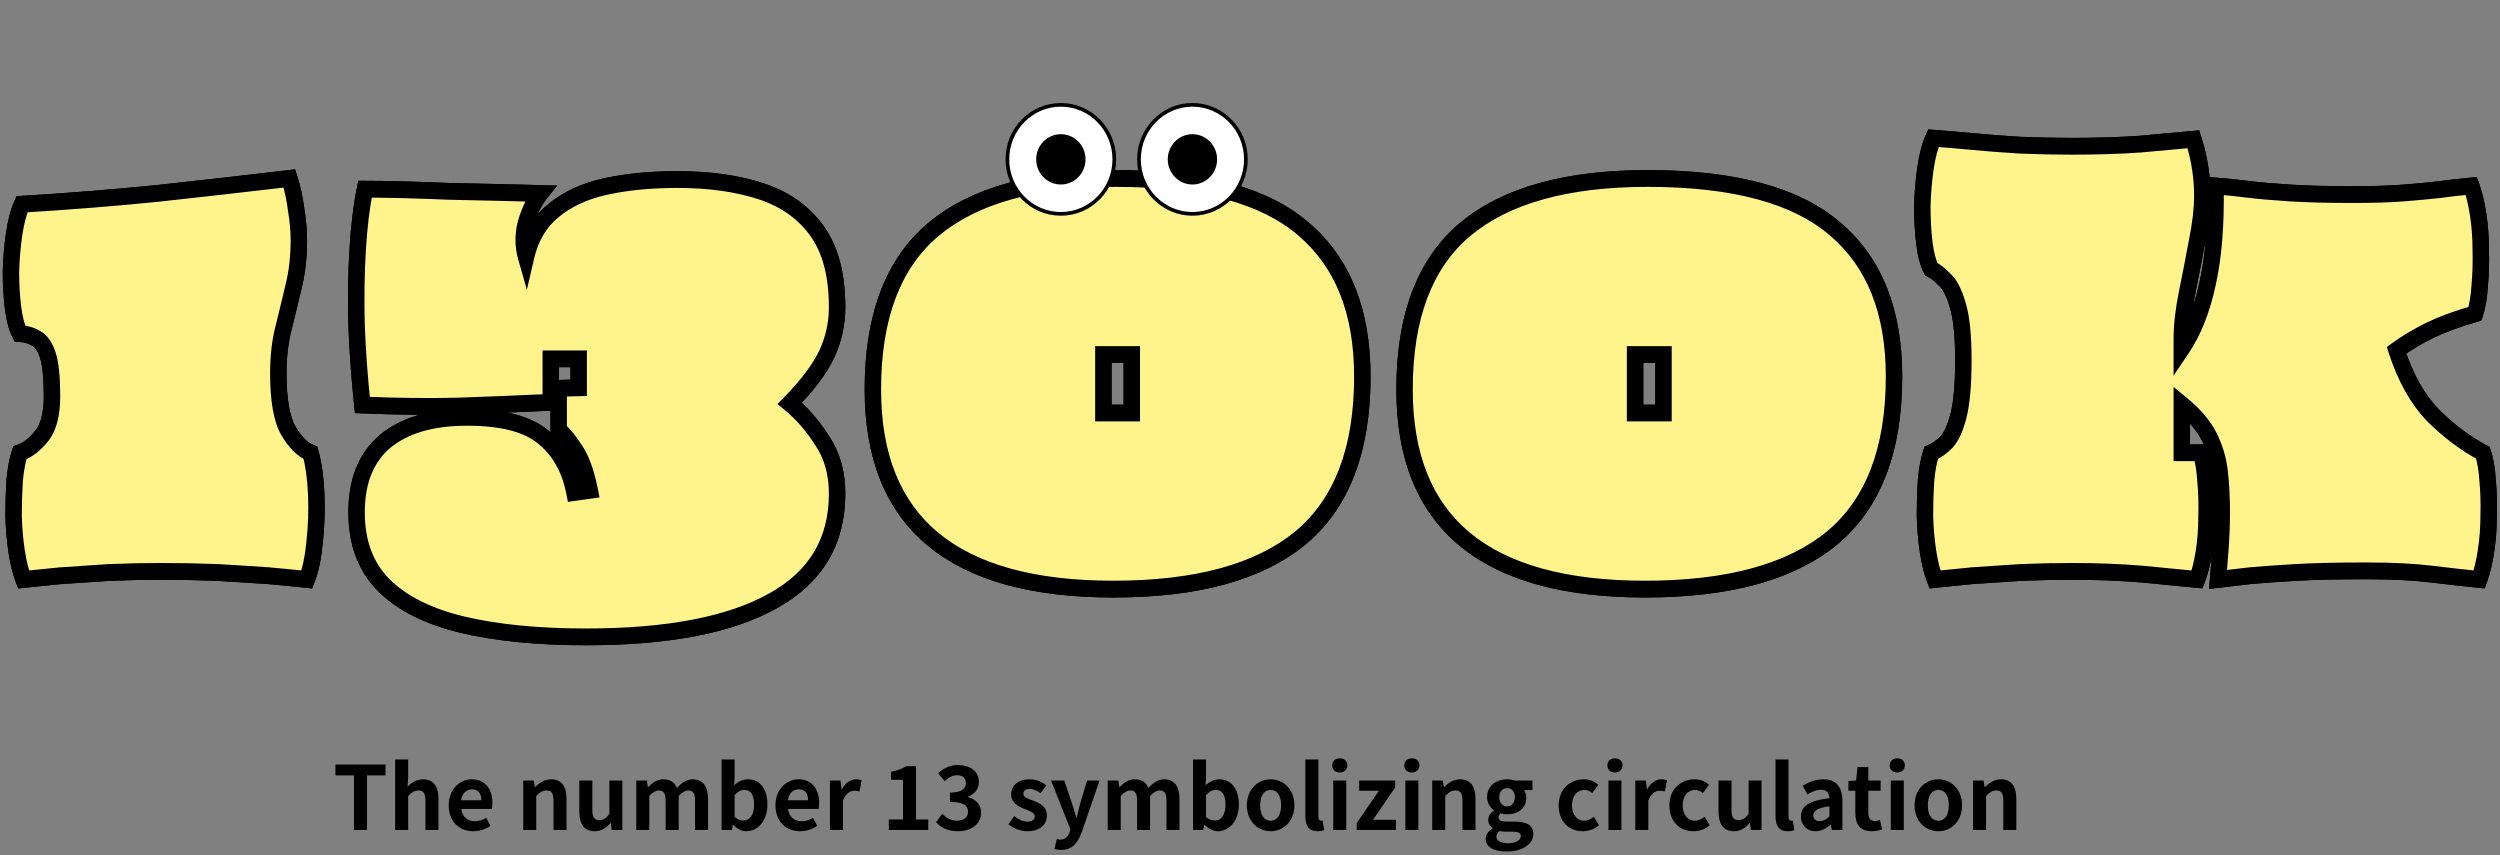 <svg width="339" height="116" viewBox="0 0 339 116" fill="none" xmlns="http://www.w3.org/2000/svg">
<rect x="0" y="0" width="339" height="116" fill="#808080" stroke="none"/>
<g clip-path="url(#clip0_546_553)">
<path d="M3.198 78.571C2.818 77.6 2.508 76.363 2.27 74.859C2.033 73.306 1.89 71.681 1.842 69.982C1.842 68.284 1.89 66.683 1.985 65.179C2.128 63.626 2.366 62.364 2.699 61.394C3.793 61.005 4.792 60.229 5.696 59.065C6.6 57.9 7.052 56.129 7.052 53.751C7.052 51.18 6.862 49.312 6.481 48.147C6.101 46.983 5.577 46.23 4.911 45.891C4.293 45.502 3.555 45.284 2.699 45.236C2.27 44.411 1.961 43.246 1.771 41.742C1.581 40.238 1.485 38.612 1.485 36.865C1.533 35.07 1.676 33.372 1.914 31.771C2.151 30.121 2.508 28.762 2.984 27.695C9.36 27.306 15.45 26.821 21.254 26.239C27.059 25.608 33.054 24.929 39.239 24.201C39.667 25.56 39.977 26.991 40.167 28.495C40.405 29.951 40.524 31.309 40.524 32.571C40.524 34.852 40.286 36.938 39.81 38.831C39.382 40.675 38.93 42.543 38.454 44.435C37.978 46.279 37.74 48.341 37.74 50.622C37.74 54.212 38.193 56.808 39.096 58.41C40.048 60.011 41.047 61.005 42.094 61.394C42.522 62.898 42.784 64.766 42.879 66.998C42.974 69.182 42.903 71.341 42.665 73.476C42.475 75.562 42.118 77.261 41.594 78.571C40.262 78.425 38.526 78.255 36.385 78.061C34.291 77.916 31.983 77.77 29.462 77.625C26.94 77.528 24.395 77.479 21.825 77.479C19.542 77.479 17.21 77.528 14.831 77.625C12.5 77.77 10.311 77.916 8.265 78.061C6.219 78.255 4.53 78.425 3.198 78.571ZM79.468 86.359C72.902 86.359 67.288 85.801 62.625 84.685C58.01 83.569 54.465 81.773 51.991 79.299C49.565 76.824 48.352 73.549 48.352 69.473C48.352 65.251 49.636 62.049 52.206 59.865C54.822 57.682 58.533 56.59 63.339 56.59C68.097 56.59 71.546 57.488 73.687 59.283C75.876 61.078 77.279 63.577 77.898 66.78L79.968 66.489C79.492 64.111 78.85 62.316 78.041 61.103C77.279 59.89 76.518 58.944 75.757 58.264V52.66L78.469 52.587V48.657H74.687V54.552C70.452 54.746 66.289 54.916 62.197 55.062C58.153 55.159 53.799 55.11 49.137 54.916C48.756 51.325 48.494 47.735 48.352 44.144C48.256 40.505 48.304 37.108 48.494 33.954C48.685 30.752 49.018 27.986 49.493 25.657C50.873 25.657 52.562 25.681 54.561 25.73C56.559 25.778 58.676 25.851 60.913 25.948C63.196 25.996 65.409 26.045 67.55 26.093C69.691 26.142 71.594 26.191 73.259 26.239C72.45 27.258 71.808 28.568 71.332 30.169C70.904 31.771 70.904 33.323 71.332 34.828C71.951 32.159 73.188 30.072 75.043 28.568C76.899 27.015 79.254 25.924 82.109 25.293C85.011 24.662 88.247 24.347 91.815 24.347C96.192 24.347 99.999 24.88 103.234 25.948C106.469 27.015 108.991 28.811 110.799 31.334C112.607 33.857 113.511 37.302 113.511 41.669C113.511 43.901 113.035 46.036 112.084 48.074C111.132 50.064 109.467 52.271 107.088 54.698C108.753 56.056 110.228 57.755 111.513 59.792C112.845 61.782 113.511 64.16 113.511 66.925C113.511 73.427 110.609 78.28 104.804 81.482C98.999 84.733 90.554 86.359 79.468 86.359ZM150.975 79.881C129.232 79.881 118.36 70.856 118.36 52.805C118.36 42.955 121.096 35.725 126.567 31.116C132.087 26.506 140.342 24.201 151.332 24.201C162.989 24.201 171.458 26.482 176.739 31.043C182.068 35.555 184.733 42.227 184.733 51.058C184.733 61.005 181.925 68.308 176.311 72.966C170.697 77.576 162.252 79.881 150.975 79.881ZM149.619 56.008H153.473V48.074H149.619V56.008ZM223.071 79.881C201.328 79.881 190.456 70.856 190.456 52.805C190.456 42.955 193.192 35.725 198.664 31.116C204.183 26.506 212.438 24.201 223.428 24.201C235.085 24.201 243.554 26.482 248.835 31.043C254.165 35.555 256.828 42.227 256.828 51.058C256.828 61.005 254.023 68.308 248.407 72.966C242.793 77.576 234.347 79.881 223.071 79.881ZM221.716 56.008H225.569V48.074H221.716V56.008ZM262.379 78.571C262 77.6 261.69 76.363 261.452 74.859C261.215 73.306 261.072 71.681 261.023 69.982C261.023 68.284 261.072 66.683 261.166 65.179C261.309 63.626 261.547 62.364 261.88 61.394C262.593 61.103 263.285 60.617 263.949 59.938C264.616 59.21 265.163 57.997 265.591 56.299C266.019 54.552 266.233 52.053 266.233 48.802C266.233 45.454 265.972 42.955 265.448 41.305C264.973 39.656 264.378 38.515 263.664 37.885C262.999 37.205 262.404 36.744 261.88 36.502C261.452 35.677 261.144 34.512 260.952 33.008C260.762 31.455 260.666 29.781 260.666 27.986C260.716 26.191 260.858 24.468 261.095 22.818C261.333 21.168 261.69 19.81 262.165 18.742C263.546 18.839 265.259 18.985 267.304 19.179C269.351 19.373 271.564 19.543 273.941 19.688C276.368 19.785 278.723 19.834 281.006 19.834C284.385 19.834 287.454 19.737 290.213 19.543C293.021 19.3 295.423 19.082 297.421 18.888C297.849 20.246 298.159 21.556 298.349 22.818C298.541 24.031 298.634 25.268 298.634 26.53C298.634 28.325 298.398 30.388 297.921 32.717C297.493 35.046 297.042 37.375 296.565 39.704C296.09 42.033 295.851 44.12 295.851 45.964V47.274C297.421 44.944 298.588 42.009 299.348 38.467C300.158 34.876 300.515 30.46 300.419 25.22C301.752 25.317 303.18 25.463 304.701 25.657C306.271 25.851 308.198 26.021 310.482 26.166C312.765 26.312 315.62 26.384 319.046 26.384C321.854 26.384 324.162 26.312 325.969 26.166C327.777 26.021 329.347 25.875 330.679 25.73C332.059 25.535 333.534 25.366 335.104 25.22C335.485 26.239 335.795 27.525 336.032 29.078C336.27 30.582 336.388 32.183 336.388 33.881C336.437 35.58 336.388 37.205 336.246 38.758C336.152 40.262 335.938 41.524 335.603 42.543C333.226 43.222 331.178 43.974 329.466 44.799C327.802 45.624 326.303 46.522 324.969 47.492C326.16 51.18 327.802 54.115 329.894 56.299C332.035 58.434 334.296 60.132 336.674 61.394C337.008 62.364 337.222 63.602 337.316 65.106C337.459 66.61 337.508 68.211 337.459 69.91C337.459 71.559 337.341 73.16 337.102 74.713C336.866 76.266 336.556 77.552 336.174 78.571C334.225 78.377 332.059 78.134 329.68 77.843C327.302 77.552 324.352 77.406 320.83 77.406C316.929 77.406 313.742 77.479 311.267 77.625C308.793 77.77 306.748 77.916 305.129 78.061C303.559 78.255 302.109 78.425 300.776 78.571C300.918 76.824 301.039 75.223 301.132 73.767C301.228 72.263 301.275 70.88 301.275 69.618C301.275 67.581 301.181 65.712 300.99 64.014C300.8 62.316 300.325 60.714 299.562 59.21C298.802 57.706 297.564 56.25 295.851 54.843V61.394H298.42C298.755 62.364 298.969 63.626 299.063 65.179C299.205 66.683 299.254 68.284 299.205 69.982C299.205 71.681 299.087 73.306 298.849 74.859C298.612 76.363 298.302 77.6 297.921 78.571C295.922 78.377 293.425 78.134 290.427 77.843C287.479 77.6 284.339 77.479 281.006 77.479C278.723 77.479 276.392 77.528 274.012 77.625C271.682 77.77 269.494 77.916 267.446 78.061C265.401 78.255 263.713 78.425 262.379 78.571Z" fill="#FFF48B"/>
<mask id="mask0_546_553" style="mask-type:luminance" maskUnits="userSpaceOnUse" x="0" y="15" width="339" height="74">
<path d="M339 15.922H0V88.706H339V15.922Z" fill="white"/>
<path d="M3.198 78.571C2.818 77.6 2.508 76.363 2.27 74.859C2.033 73.306 1.89 71.681 1.842 69.982C1.842 68.284 1.89 66.683 1.985 65.179C2.128 63.626 2.366 62.364 2.699 61.394C3.793 61.005 4.792 60.229 5.696 59.065C6.6 57.9 7.052 56.129 7.052 53.751C7.052 51.18 6.862 49.312 6.481 48.147C6.101 46.983 5.577 46.23 4.911 45.891C4.293 45.502 3.555 45.284 2.699 45.236C2.27 44.411 1.961 43.246 1.771 41.742C1.581 40.238 1.485 38.612 1.485 36.865C1.533 35.07 1.676 33.372 1.914 31.771C2.151 30.121 2.508 28.762 2.984 27.695C9.36 27.306 15.45 26.821 21.254 26.239C27.059 25.608 33.054 24.929 39.239 24.201C39.667 25.56 39.977 26.991 40.167 28.495C40.405 29.951 40.524 31.309 40.524 32.571C40.524 34.852 40.286 36.938 39.81 38.831C39.382 40.675 38.93 42.543 38.454 44.435C37.978 46.279 37.74 48.341 37.74 50.622C37.74 54.212 38.193 56.808 39.096 58.41C40.048 60.011 41.047 61.005 42.094 61.394C42.522 62.898 42.784 64.766 42.879 66.998C42.974 69.182 42.903 71.341 42.665 73.476C42.475 75.562 42.118 77.261 41.594 78.571C40.262 78.425 38.526 78.255 36.385 78.061C34.291 77.916 31.983 77.77 29.462 77.625C26.94 77.528 24.395 77.479 21.825 77.479C19.542 77.479 17.21 77.528 14.831 77.625C12.5 77.77 10.311 77.916 8.265 78.061C6.219 78.255 4.53 78.425 3.198 78.571ZM79.468 86.359C72.902 86.359 67.288 85.801 62.625 84.685C58.01 83.569 54.465 81.773 51.991 79.299C49.565 76.824 48.352 73.549 48.352 69.473C48.352 65.251 49.636 62.049 52.206 59.865C54.822 57.682 58.533 56.59 63.339 56.59C68.097 56.59 71.546 57.488 73.687 59.283C75.876 61.078 77.279 63.577 77.898 66.78L79.968 66.489C79.492 64.111 78.85 62.316 78.041 61.103C77.279 59.89 76.518 58.944 75.757 58.264V52.66L78.469 52.587V48.657H74.687V54.552C70.452 54.746 66.289 54.916 62.197 55.062C58.153 55.159 53.799 55.11 49.137 54.916C48.756 51.325 48.494 47.735 48.352 44.144C48.256 40.505 48.304 37.108 48.494 33.954C48.685 30.752 49.018 27.986 49.493 25.657C50.873 25.657 52.562 25.681 54.561 25.73C56.559 25.778 58.676 25.851 60.913 25.948C63.196 25.996 65.409 26.045 67.55 26.093C69.691 26.142 71.594 26.191 73.259 26.239C72.45 27.258 71.808 28.568 71.332 30.169C70.904 31.771 70.904 33.323 71.332 34.828C71.951 32.159 73.188 30.072 75.043 28.568C76.899 27.015 79.254 25.924 82.109 25.293C85.011 24.662 88.247 24.347 91.815 24.347C96.192 24.347 99.999 24.88 103.234 25.948C106.469 27.015 108.991 28.811 110.799 31.334C112.607 33.857 113.511 37.302 113.511 41.669C113.511 43.901 113.035 46.036 112.084 48.074C111.132 50.064 109.467 52.271 107.088 54.698C108.753 56.056 110.228 57.755 111.513 59.792C112.845 61.782 113.511 64.16 113.511 66.925C113.511 73.427 110.609 78.28 104.804 81.482C98.999 84.733 90.554 86.359 79.468 86.359ZM150.975 79.881C129.232 79.881 118.36 70.856 118.36 52.805C118.36 42.955 121.096 35.725 126.567 31.116C132.087 26.506 140.342 24.201 151.332 24.201C162.989 24.201 171.458 26.482 176.739 31.043C182.068 35.555 184.733 42.227 184.733 51.058C184.733 61.005 181.925 68.308 176.311 72.966C170.697 77.576 162.252 79.881 150.975 79.881ZM149.619 56.008H153.473V48.074H149.619V56.008ZM223.071 79.881C201.328 79.881 190.456 70.856 190.456 52.805C190.456 42.955 193.192 35.725 198.664 31.116C204.183 26.506 212.438 24.201 223.428 24.201C235.085 24.201 243.554 26.482 248.835 31.043C254.165 35.555 256.828 42.227 256.828 51.058C256.828 61.005 254.023 68.308 248.407 72.966C242.793 77.576 234.347 79.881 223.071 79.881ZM221.716 56.008H225.569V48.074H221.716V56.008ZM262.379 78.571C262 77.6 261.69 76.363 261.452 74.859C261.215 73.306 261.072 71.681 261.023 69.982C261.023 68.284 261.072 66.683 261.166 65.179C261.309 63.626 261.547 62.364 261.88 61.394C262.593 61.103 263.285 60.617 263.949 59.938C264.616 59.21 265.163 57.997 265.591 56.299C266.019 54.552 266.233 52.053 266.233 48.802C266.233 45.454 265.972 42.955 265.448 41.305C264.973 39.656 264.378 38.515 263.664 37.885C262.999 37.205 262.404 36.744 261.88 36.502C261.452 35.677 261.144 34.512 260.952 33.008C260.762 31.455 260.666 29.781 260.666 27.986C260.716 26.191 260.858 24.468 261.095 22.818C261.333 21.168 261.69 19.81 262.165 18.742C263.546 18.839 265.259 18.985 267.304 19.179C269.351 19.373 271.564 19.543 273.941 19.688C276.368 19.785 278.723 19.834 281.006 19.834C284.385 19.834 287.454 19.737 290.213 19.543C293.021 19.3 295.423 19.082 297.421 18.888C297.849 20.246 298.159 21.556 298.349 22.818C298.541 24.031 298.634 25.268 298.634 26.53C298.634 28.325 298.398 30.388 297.921 32.717C297.493 35.046 297.042 37.375 296.565 39.704C296.09 42.033 295.851 44.12 295.851 45.964V47.274C297.421 44.944 298.588 42.009 299.348 38.467C300.158 34.876 300.515 30.46 300.419 25.22C301.752 25.317 303.18 25.463 304.701 25.657C306.271 25.851 308.198 26.021 310.482 26.166C312.765 26.312 315.62 26.384 319.046 26.384C321.854 26.384 324.162 26.312 325.969 26.166C327.777 26.021 329.347 25.875 330.679 25.73C332.059 25.535 333.534 25.366 335.104 25.22C335.485 26.239 335.795 27.525 336.032 29.078C336.27 30.582 336.388 32.183 336.388 33.881C336.437 35.58 336.388 37.205 336.246 38.758C336.152 40.262 335.938 41.524 335.603 42.543C333.226 43.222 331.178 43.974 329.466 44.799C327.802 45.624 326.303 46.522 324.969 47.492C326.16 51.18 327.802 54.115 329.894 56.299C332.035 58.434 334.296 60.132 336.674 61.394C337.008 62.364 337.222 63.602 337.316 65.106C337.459 66.61 337.508 68.211 337.459 69.91C337.459 71.559 337.341 73.16 337.102 74.713C336.866 76.266 336.556 77.552 336.174 78.571C334.225 78.377 332.059 78.134 329.68 77.843C327.302 77.552 324.352 77.406 320.83 77.406C316.929 77.406 313.742 77.479 311.267 77.625C308.793 77.77 306.748 77.916 305.129 78.061C303.559 78.255 302.109 78.425 300.776 78.571C300.918 76.824 301.039 75.223 301.132 73.767C301.228 72.263 301.275 70.88 301.275 69.618C301.275 67.581 301.181 65.712 300.99 64.014C300.8 62.316 300.325 60.714 299.562 59.21C298.802 57.706 297.564 56.25 295.851 54.843V61.394H298.42C298.755 62.364 298.969 63.626 299.063 65.179C299.205 66.683 299.254 68.284 299.205 69.982C299.205 71.681 299.087 73.306 298.849 74.859C298.612 76.363 298.302 77.6 297.921 78.571C295.922 78.377 293.425 78.134 290.427 77.843C287.479 77.6 284.339 77.479 281.006 77.479C278.723 77.479 276.392 77.528 274.012 77.625C271.682 77.77 269.494 77.916 267.446 78.061C265.401 78.255 263.713 78.425 262.379 78.571Z" fill="black"/>
</mask>
<g mask="url(#mask0_546_553)">
<path d="M3.198 78.571L2.163 78.994L2.477 79.794L3.317 79.702L3.198 78.571ZM2.27 74.859L1.169 75.035L1.169 75.04L2.27 74.859ZM1.842 69.983H0.727V69.999L0.727 70.015L1.842 69.983ZM1.985 65.179L0.875 65.073L0.873 65.089L0.872 65.106L1.985 65.179ZM2.699 61.394L2.332 60.32L1.824 60.5L1.646 61.018L2.699 61.394ZM4.911 45.891L4.326 46.86L4.368 46.886L4.412 46.908L4.911 45.891ZM2.699 45.236L1.713 45.768L2.008 46.336L2.637 46.371L2.699 45.236ZM1.485 36.866L0.37 36.835V36.866H1.485ZM1.913 31.771L3.016 31.941L3.017 31.936L1.913 31.771ZM2.984 27.695L2.918 26.56L2.247 26.601L1.969 27.224L2.984 27.695ZM21.254 26.239L21.363 27.371L21.372 27.37L21.254 26.239ZM39.239 24.201L40.301 23.853L40.021 22.965L39.111 23.072L39.239 24.201ZM40.167 28.496L39.061 28.641L39.064 28.662L39.067 28.683L40.167 28.496ZM39.81 38.831L38.73 38.548L38.725 38.569L39.81 38.831ZM38.454 44.435L39.533 44.725L39.534 44.718L38.454 44.435ZM39.096 58.41L38.13 58.977L38.143 58.999L39.096 58.41ZM42.094 61.394L43.165 61.077L43.007 60.523L42.475 60.325L42.094 61.394ZM42.665 73.476L41.557 73.348L41.555 73.371L42.665 73.476ZM41.594 78.571L41.475 79.702L42.31 79.793L42.627 79L41.594 78.571ZM36.384 78.062L36.483 76.929L36.46 76.927L36.384 78.062ZM29.462 77.625L29.525 76.489L29.504 76.489L29.462 77.625ZM14.831 77.625L14.787 76.489L14.763 76.49L14.831 77.625ZM8.265 78.062L8.188 76.927L8.162 76.929L8.265 78.062ZM4.233 78.149C3.894 77.283 3.601 76.134 3.371 74.678L1.169 75.04C1.415 76.593 1.741 77.919 2.163 78.994L4.233 78.149ZM3.372 74.684C3.142 73.182 3.003 71.604 2.957 69.95L0.727 70.015C0.776 71.757 0.923 73.431 1.169 75.035L3.372 74.684ZM2.957 69.983C2.957 68.306 3.004 66.729 3.098 65.252L0.872 65.106C0.775 66.637 0.727 68.263 0.727 69.983H2.957ZM3.095 65.285C3.233 63.782 3.459 62.621 3.751 61.77L1.646 61.018C1.272 62.109 1.022 63.47 0.875 65.073L3.095 65.285ZM3.065 62.468C4.405 61.993 5.568 61.062 6.57 59.771L4.822 58.359C4.016 59.398 3.181 60.019 2.332 60.32L3.065 62.468ZM6.57 59.771C7.7 58.316 8.167 56.242 8.167 53.752H5.937C5.937 56.017 5.5 57.485 4.822 58.359L6.57 59.771ZM8.167 53.752C8.167 51.161 7.98 49.137 7.539 47.788L5.423 48.507C5.743 49.487 5.937 51.199 5.937 53.752H8.167ZM7.539 47.788C7.12 46.506 6.464 45.411 5.41 44.874L4.412 46.908C4.69 47.05 5.081 47.46 5.423 48.507L7.539 47.788ZM5.495 44.923C4.693 44.419 3.768 44.158 2.76 44.101L2.637 46.371C3.342 46.411 3.892 46.587 4.326 46.86L5.495 44.923ZM3.684 44.704C3.345 44.051 3.059 43.039 2.877 41.597L0.665 41.888C0.863 43.453 1.195 44.771 1.713 45.768L3.684 44.704ZM2.877 41.597C2.693 40.148 2.6 38.571 2.6 36.866H0.37C0.37 38.654 0.468 40.329 0.665 41.888L2.877 41.597ZM2.6 36.897C2.646 35.143 2.786 33.492 3.016 31.941L0.811 31.601C0.565 33.253 0.419 34.998 0.37 36.835L2.6 36.897ZM3.017 31.936C3.245 30.351 3.581 29.105 3.999 28.166L1.969 27.224C1.436 28.42 1.057 29.891 0.81 31.606L3.017 31.936ZM3.05 28.83C9.439 28.441 15.543 27.955 21.363 27.371L21.145 25.108C15.356 25.688 9.28 26.172 2.918 26.56L3.05 28.83ZM21.372 27.37C27.18 26.739 33.179 26.059 39.367 25.331L39.111 23.072C32.929 23.799 26.937 24.478 21.136 25.108L21.372 27.37ZM38.178 24.549C38.584 25.838 38.879 27.201 39.061 28.641L41.273 28.35C41.074 26.781 40.751 25.282 40.301 23.853L38.178 24.549ZM39.067 28.683C39.297 30.087 39.409 31.382 39.409 32.572H41.639C41.639 31.238 41.513 29.816 41.267 28.309L39.067 28.683ZM39.409 32.572C39.409 34.772 39.179 36.762 38.73 38.548L40.89 39.114C41.393 37.115 41.639 34.932 41.639 32.572H39.409ZM38.725 38.569C38.298 40.406 37.848 42.267 37.374 44.153L39.534 44.718C40.012 42.819 40.465 40.944 40.895 39.093L38.725 38.569ZM37.376 44.146C36.871 46.101 36.625 48.262 36.625 50.622H38.855C38.855 48.421 39.086 46.458 39.533 44.725L37.376 44.146ZM36.625 50.622C36.625 54.257 37.073 57.106 38.13 58.977L40.063 57.843C39.311 56.511 38.855 54.169 38.855 50.622H36.625ZM38.143 58.999C39.147 60.69 40.316 61.945 41.713 62.463L42.475 60.325C41.779 60.067 40.949 59.333 40.05 57.82L38.143 58.999ZM41.023 61.711C41.418 63.1 41.672 64.871 41.765 67.048L43.993 66.949C43.895 64.662 43.626 62.697 43.165 61.077L41.023 61.711ZM41.765 67.048C41.858 69.173 41.788 71.273 41.557 73.348L43.773 73.605C44.017 71.409 44.091 69.191 43.993 66.949L41.765 67.048ZM41.555 73.371C41.37 75.394 41.029 76.972 40.562 78.142L42.627 79C43.206 77.55 43.579 75.731 43.775 73.582L41.555 73.371ZM41.713 77.44C40.371 77.294 38.627 77.123 36.483 76.929L36.286 79.195C38.423 79.388 40.153 79.558 41.475 79.702L41.713 77.44ZM36.46 76.927C34.362 76.781 32.05 76.635 29.525 76.489L29.398 78.76C31.917 78.906 34.22 79.051 36.309 79.196L36.46 76.927ZM29.504 76.489C26.968 76.391 24.408 76.342 21.825 76.342V78.617C24.381 78.617 26.912 78.665 29.419 78.761L29.504 76.489ZM21.825 76.342C19.526 76.342 17.18 76.391 14.787 76.489L14.876 78.761C17.24 78.665 19.557 78.617 21.825 78.617V76.342ZM14.763 76.49C12.429 76.636 10.237 76.781 8.188 76.927L8.343 79.196C10.385 79.051 12.571 78.906 14.899 78.76L14.763 76.49ZM8.162 76.929C6.113 77.124 4.419 77.294 3.079 77.44L3.317 79.702C4.642 79.557 6.325 79.388 8.369 79.194L8.162 76.929ZM62.625 84.685L62.368 85.792L62.37 85.792L62.625 84.685ZM51.991 79.299L51.203 80.103L51.21 80.111L51.991 79.299ZM52.205 59.866L51.499 58.986L51.492 58.992L52.205 59.866ZM73.687 59.283L72.979 60.162L72.988 60.17L73.687 59.283ZM77.898 66.78L76.804 67L77.007 68.053L78.05 67.907L77.898 66.78ZM79.968 66.489L80.12 67.616L81.298 67.45L81.06 66.262L79.968 66.489ZM78.041 61.103L77.101 61.716L77.119 61.743L78.041 61.103ZM75.757 58.264H74.642V58.781L75.023 59.12L75.757 58.264ZM75.757 52.66L75.728 51.523L74.642 51.552V52.66H75.757ZM78.469 52.587L78.498 53.724L79.584 53.695V52.587H78.469ZM78.469 48.657H79.584V47.52H78.469V48.657ZM74.686 48.657V47.52H73.571V48.657H74.686ZM74.686 54.552L74.737 55.688L75.802 55.64V54.552H74.686ZM62.197 55.062L62.223 56.199L62.236 56.199L62.197 55.062ZM49.137 54.916L48.028 55.038L48.131 56.013L49.091 56.053L49.137 54.916ZM48.352 44.144L47.237 44.175L47.237 44.191L48.352 44.144ZM49.493 25.657V24.52H48.587L48.402 25.425L49.493 25.657ZM60.912 25.948L60.865 27.085L60.889 27.085L60.912 25.948ZM73.259 26.239L74.126 26.955L75.544 25.168L73.291 25.102L73.259 26.239ZM71.332 30.17L70.264 29.84L70.256 29.87L71.332 30.17ZM71.332 34.828L70.261 35.145L71.443 39.295L72.417 35.09L71.332 34.828ZM75.043 28.568L75.737 29.459L75.751 29.448L75.043 28.568ZM82.109 25.293L81.876 24.181L81.873 24.182L82.109 25.293ZM112.084 48.075L113.086 48.573L113.09 48.564L112.084 48.075ZM107.088 54.698L106.299 53.894L105.418 54.792L106.391 55.586L107.088 54.698ZM111.513 59.793L110.574 60.408L110.592 60.434L111.513 59.793ZM104.804 81.483L104.273 80.482L104.267 80.486L104.804 81.483ZM79.468 85.222C72.959 85.222 67.435 84.668 62.88 83.578L62.37 85.792C67.141 86.934 72.846 87.496 79.468 87.496V85.222ZM62.882 83.579C58.395 82.493 55.057 80.773 52.772 78.487L51.21 80.111C53.873 82.775 57.625 84.645 62.368 85.792L62.882 83.579ZM52.78 78.495C50.597 76.269 49.467 73.301 49.467 69.473H47.236C47.236 73.797 48.533 77.38 51.203 80.103L52.78 78.495ZM49.467 69.473C49.467 65.502 50.664 62.656 52.919 60.739L51.492 58.992C48.609 61.442 47.236 65.002 47.236 69.473H49.467ZM52.911 60.746C55.26 58.786 58.684 57.728 63.339 57.728V55.453C58.382 55.453 54.384 56.578 51.499 58.986L52.911 60.746ZM63.339 57.728C68.007 57.728 71.137 58.617 72.979 60.162L74.395 58.405C71.955 56.359 68.187 55.453 63.339 55.453V57.728ZM72.988 60.17C74.944 61.774 76.228 64.021 76.804 67L78.992 66.561C78.33 63.134 76.808 60.384 74.386 58.397L72.988 60.17ZM78.05 67.907L80.12 67.616L79.815 65.362L77.746 65.654L78.05 67.907ZM81.06 66.262C80.572 63.821 79.892 61.857 78.963 60.463L77.119 61.743C77.808 62.776 78.412 64.402 78.875 66.716L81.06 66.262ZM78.98 60.49C78.183 59.219 77.356 58.18 76.491 57.408L75.023 59.12C75.68 59.707 76.376 60.561 77.101 61.716L78.98 60.49ZM76.872 58.264V52.66H74.642V58.264H76.872ZM75.786 53.797L78.498 53.724L78.44 51.45L75.728 51.523L75.786 53.797ZM79.584 52.587V48.657H77.354V52.587H79.584ZM78.469 47.52H74.686V49.794H78.469V47.52ZM73.571 48.657V54.552H75.802V48.657H73.571ZM74.636 53.416C70.406 53.61 66.246 53.78 62.158 53.925L62.236 56.199C66.332 56.053 70.498 55.883 74.737 55.688L74.636 53.416ZM62.171 53.925C58.154 54.021 53.824 53.973 49.182 53.78L49.091 56.053C53.774 56.248 58.152 56.297 62.223 56.199L62.171 53.925ZM50.245 54.794C49.867 51.229 49.607 47.663 49.466 44.098L47.237 44.191C47.381 47.807 47.645 51.423 48.028 55.038L50.245 54.794ZM49.466 44.114C49.372 40.503 49.419 37.14 49.607 34.024L47.381 33.885C47.188 37.077 47.141 40.507 47.237 44.175L49.466 44.114ZM49.607 34.024C49.795 30.859 50.123 28.149 50.585 25.889L48.402 25.425C47.912 27.823 47.574 30.645 47.381 33.885L49.607 34.024ZM49.493 26.794C50.861 26.794 52.541 26.818 54.534 26.867L54.587 24.593C52.584 24.544 50.885 24.52 49.493 24.52V26.794ZM54.534 26.867C56.525 26.915 58.635 26.988 60.865 27.085L60.96 24.812C58.717 24.715 56.593 24.642 54.587 24.593L54.534 26.867ZM60.889 27.085C63.172 27.134 65.384 27.182 67.525 27.231L67.574 24.957C65.433 24.908 63.22 24.86 60.936 24.811L60.889 27.085ZM67.525 27.231C69.664 27.279 71.565 27.328 73.227 27.376L73.291 25.102C71.623 25.054 69.717 25.005 67.574 24.957L67.525 27.231ZM72.392 25.524C71.472 26.684 70.771 28.135 70.264 29.84L72.399 30.5C72.844 29.002 73.429 27.833 74.126 26.955L72.392 25.524ZM70.256 29.87C69.778 31.661 69.772 33.428 70.261 35.145L72.403 34.511C72.035 33.22 72.03 31.881 72.408 30.469L70.256 29.87ZM72.417 35.09C72.986 32.634 74.103 30.783 75.737 29.459L74.349 27.678C72.272 29.362 70.915 31.684 70.247 34.566L72.417 35.09ZM75.751 29.448C77.443 28.032 79.626 27.005 82.345 26.405L81.873 24.182C78.882 24.843 76.355 26 74.336 27.689L75.751 29.448ZM82.341 26.405C85.154 25.794 88.309 25.484 91.815 25.484V23.21C88.183 23.21 84.868 23.531 81.876 24.181L82.341 26.405ZM91.815 25.484C96.107 25.484 99.793 26.008 102.89 27.03L103.577 24.866C100.204 23.753 96.277 23.21 91.815 23.21V25.484ZM102.89 27.03C105.928 28.033 108.244 29.697 109.899 32.005L111.699 30.663C109.737 27.925 107.01 25.999 103.577 24.866L102.89 27.03ZM109.899 32.005C111.521 34.27 112.396 37.45 112.396 41.67H114.626C114.626 37.155 113.692 33.445 111.699 30.663L109.899 32.005ZM112.396 41.67C112.396 43.73 111.958 45.699 111.077 47.586L113.09 48.564C114.112 46.375 114.626 44.073 114.626 41.67H112.396ZM111.081 47.576C110.205 49.408 108.633 51.513 106.299 53.894L107.876 55.502C110.3 53.03 112.059 50.72 113.086 48.573L111.081 47.576ZM106.391 55.586C107.952 56.859 109.347 58.462 110.574 60.408L112.45 59.178C111.108 57.048 109.554 55.254 107.784 53.81L106.391 55.586ZM110.592 60.434C111.779 62.208 112.396 64.354 112.396 66.926H114.626C114.626 63.966 113.91 61.357 112.433 59.151L110.592 60.434ZM112.396 66.926C112.396 69.999 111.712 72.626 110.382 74.849C109.051 77.075 107.034 78.959 104.273 80.482L105.335 82.483C108.378 80.804 110.715 78.661 112.286 76.034C113.859 73.405 114.626 70.355 114.626 66.926H112.396ZM104.267 80.486C98.703 83.602 90.478 85.222 79.468 85.222V87.496C90.63 87.496 99.296 85.865 105.341 82.48L104.267 80.486ZM126.567 31.116L125.861 30.236L125.857 30.239L126.567 31.116ZM176.739 31.043L176.019 31.911L176.027 31.918L176.739 31.043ZM176.311 72.967L177.011 73.853L177.015 73.849L176.311 72.967ZM149.619 56.008H148.504V57.145H149.619V56.008ZM153.473 56.008V57.145H154.588V56.008H153.473ZM153.473 48.075H154.588V46.937H153.473V48.075ZM149.619 48.075V46.937H148.504V48.075H149.619ZM150.975 78.744C140.226 78.744 132.371 76.508 127.218 72.23C122.108 67.989 119.475 61.587 119.475 52.806H117.245C117.245 62.075 120.048 69.211 125.81 73.995C131.528 78.742 139.981 81.019 150.975 81.019V78.744ZM119.475 52.806C119.475 43.165 122.146 36.315 127.277 31.993L125.857 30.239C120.045 35.136 117.245 42.746 117.245 52.806H119.475ZM127.274 31.996C132.511 27.622 140.467 25.339 151.332 25.339V23.064C140.216 23.064 131.662 25.391 125.861 30.236L127.274 31.996ZM151.332 25.339C162.891 25.339 171.037 27.609 176.019 31.911L177.46 30.175C171.879 25.355 163.087 23.064 151.332 23.064V25.339ZM176.027 31.918C181.038 36.162 183.617 42.474 183.617 51.059H185.848C185.848 41.982 183.098 34.95 177.452 30.168L176.027 31.918ZM183.617 51.059C183.617 60.791 180.878 67.711 175.607 72.085L177.015 73.849C182.972 68.906 185.848 61.221 185.848 51.059H183.617ZM175.612 72.081C170.28 76.459 162.132 78.744 150.975 78.744V81.019C162.371 81.019 171.113 78.695 177.011 73.853L175.612 72.081ZM149.619 57.145H153.473V54.871H149.619V57.145ZM154.588 56.008V48.075H152.358V56.008H154.588ZM153.473 46.937H149.619V49.212H153.473V46.937ZM148.504 48.075V56.008H150.734V48.075H148.504ZM198.663 31.116L197.957 30.236L197.953 30.239L198.663 31.116ZM248.835 31.043L248.114 31.911L248.123 31.918L248.835 31.043ZM248.407 72.967L249.107 73.853L249.111 73.849L248.407 72.967ZM221.715 56.008H220.6V57.145H221.715V56.008ZM225.569 56.008V57.145H226.684V56.008H225.569ZM225.569 48.075H226.684V46.937H225.569V48.075ZM221.715 48.075V46.937H220.6V48.075H221.715ZM223.071 78.744C212.322 78.744 204.467 76.508 199.314 72.23C194.204 67.989 191.571 61.587 191.571 52.806H189.341C189.341 62.075 192.144 69.211 197.906 73.995C203.624 78.742 212.077 81.019 223.071 81.019V78.744ZM191.571 52.806C191.571 43.165 194.242 36.315 199.374 31.993L197.953 30.239C192.141 35.136 189.341 42.746 189.341 52.806H191.571ZM199.37 31.996C204.607 27.622 212.563 25.339 223.428 25.339V23.064C212.312 23.064 203.758 25.391 197.957 30.236L199.37 31.996ZM223.428 25.339C234.987 25.339 243.132 27.609 248.114 31.911L249.555 30.175C243.975 25.355 235.183 23.064 223.428 23.064V25.339ZM248.123 31.918C253.135 36.162 255.713 42.474 255.713 51.059H257.943C257.943 41.982 255.193 34.95 249.549 30.168L248.123 31.918ZM255.713 51.059C255.713 60.791 252.974 67.711 247.704 72.085L249.111 73.849C255.068 68.906 257.943 61.221 257.943 51.059H255.713ZM247.709 72.081C242.376 76.459 234.229 78.744 223.071 78.744V81.019C234.467 81.019 243.21 78.695 249.107 73.853L247.709 72.081ZM221.715 57.145H225.569V54.871H221.715V57.145ZM226.684 56.008V48.075H224.454V56.008H226.684ZM225.569 46.937H221.715V49.212H225.569V46.937ZM220.6 48.075V56.008H222.831V48.075H220.6ZM262.379 78.571L261.344 78.994L261.659 79.794L262.5 79.702L262.379 78.571ZM261.451 74.859L260.35 75.035L260.352 75.04L261.451 74.859ZM261.023 69.983H259.908V69.999V70.015L261.023 69.983ZM261.166 65.179L260.055 65.073V65.089L260.053 65.106L261.166 65.179ZM261.88 61.394L261.467 60.338L260.994 60.53L260.827 61.018L261.88 61.394ZM263.949 59.938L264.739 60.743L264.752 60.729L264.766 60.715L263.949 59.938ZM265.591 56.299L266.672 56.582V56.575L265.591 56.299ZM265.448 41.306L264.378 41.627L264.389 41.656L265.448 41.306ZM263.664 37.885L262.877 38.689L262.903 38.718L262.935 38.744L263.664 37.885ZM261.88 36.502L260.894 37.034L261.072 37.377L261.418 37.537L261.88 36.502ZM260.952 33.008L259.846 33.149V33.154L260.952 33.008ZM260.666 27.986L259.551 27.956V27.986H260.666ZM262.165 18.743L262.243 17.608L261.471 17.554L261.15 18.272L262.165 18.743ZM273.941 19.689L273.874 20.824L273.899 20.825L273.941 19.689ZM290.213 19.543L290.291 20.678L290.307 20.676L290.213 19.543ZM297.421 18.888L298.483 18.54L298.208 17.669L297.316 17.756L297.421 18.888ZM298.349 22.819L297.247 22.991L297.249 22.998L298.349 22.819ZM297.921 32.717L296.83 32.485L296.826 32.508L297.921 32.717ZM295.851 47.274H294.736V50.935L296.77 47.918L295.851 47.274ZM299.348 38.467L298.262 38.212L298.26 38.224L299.348 38.467ZM300.419 25.22L300.499 24.086L299.281 23.997L299.303 25.241L300.419 25.22ZM304.701 25.657L304.562 26.785L304.567 26.786L304.701 25.657ZM330.679 25.73L330.799 26.861L330.815 26.859L330.833 26.856L330.679 25.73ZM335.104 25.22L336.145 24.816L335.846 24.01L335.003 24.088L335.104 25.22ZM336.031 29.078L334.93 29.253L334.932 29.259L336.031 29.078ZM336.388 33.882H335.273V33.898V33.914L336.388 33.882ZM336.246 38.758L335.135 38.652V38.669L335.133 38.685L336.246 38.758ZM335.603 42.543L335.904 43.638L336.475 43.475L336.663 42.903L335.603 42.543ZM329.466 44.799L328.99 43.771L328.979 43.776L329.466 44.799ZM324.969 47.492L324.323 46.567L323.653 47.053L323.91 47.848L324.969 47.492ZM329.894 56.299L329.098 57.094L329.115 57.112L329.894 56.299ZM336.674 61.394L337.726 61.018L337.581 60.593L337.189 60.385L336.674 61.394ZM337.316 65.106L336.203 65.179L336.205 65.198L336.208 65.216L337.316 65.106ZM337.459 69.91L336.344 69.877V69.894V69.91H337.459ZM336.174 78.571L336.067 79.703L336.915 79.787L337.218 78.976L336.174 78.571ZM305.129 78.062L305.031 76.929L305.013 76.931L304.995 76.933L305.129 78.062ZM300.775 78.571L299.665 78.477L299.553 79.849L300.896 79.702L300.775 78.571ZM301.132 73.767L302.245 73.843V73.841L301.132 73.767ZM295.851 54.844L296.551 53.958L294.736 52.467V54.844H295.851ZM295.851 61.394H294.736V62.531H295.851V61.394ZM298.42 61.394L299.473 61.018L299.212 60.257H298.42V61.394ZM299.063 65.179L297.95 65.25L297.952 65.269L297.954 65.289L299.063 65.179ZM299.205 69.983L298.09 69.95V69.967V69.983H299.205ZM298.848 74.859L299.95 75.04V75.035L298.848 74.859ZM297.921 78.571L297.816 79.703L298.646 79.784L298.956 78.994L297.921 78.571ZM290.427 77.843L290.534 76.711L290.516 76.71L290.427 77.843ZM274.012 77.625L273.968 76.489L273.945 76.49L274.012 77.625ZM267.446 78.062L267.368 76.927L267.344 76.929L267.446 78.062ZM263.414 78.149C263.075 77.283 262.783 76.134 262.553 74.678L260.352 75.04C260.597 76.593 260.923 77.919 261.344 78.994L263.414 78.149ZM262.553 74.684C262.323 73.182 262.185 71.604 262.138 69.95L259.908 70.015C259.957 71.757 260.104 73.431 260.35 75.035L262.553 74.684ZM262.138 69.983C262.138 68.306 262.185 66.729 262.279 65.252L260.053 65.106C259.957 66.637 259.908 68.263 259.908 69.983H262.138ZM262.277 65.285C262.415 63.782 262.64 62.621 262.932 61.77L260.827 61.018C260.454 62.109 260.202 63.47 260.055 65.073L262.277 65.285ZM262.294 62.45C263.175 62.09 263.989 61.507 264.739 60.743L263.162 59.134C262.578 59.728 262.011 60.116 261.467 60.338L262.294 62.45ZM264.766 60.715C265.622 59.778 266.226 58.344 266.672 56.582L264.511 56.016C264.099 57.651 263.61 58.643 263.135 59.162L264.766 60.715ZM266.672 56.575C267.134 54.693 267.348 52.085 267.348 48.803H265.118C265.118 52.022 264.904 54.412 264.509 56.023L266.672 56.575ZM267.348 48.803C267.348 45.425 267.087 42.78 266.51 40.956L264.389 41.656C264.855 43.131 265.118 45.484 265.118 48.803H267.348ZM266.519 40.985C266.023 39.269 265.352 37.872 264.395 37.026L262.935 38.744C263.403 39.159 263.92 40.043 264.378 41.627L266.519 40.985ZM264.453 37.081C263.744 36.358 263.039 35.79 262.341 35.467L261.418 37.537C261.768 37.699 262.252 38.053 262.877 38.689L264.453 37.081ZM262.865 35.97C262.526 35.317 262.241 34.305 262.058 32.863L259.846 33.154C260.044 34.719 260.376 36.037 260.894 37.034L262.865 35.97ZM262.058 32.867C261.875 31.367 261.781 29.741 261.781 27.986H259.551C259.551 29.822 259.649 31.544 259.846 33.149L262.058 32.867ZM261.781 28.017C261.828 26.263 261.967 24.586 262.199 22.984L259.993 22.653C259.747 24.351 259.6 26.118 259.551 27.956L261.781 28.017ZM262.199 22.984C262.426 21.399 262.763 20.152 263.18 19.213L261.15 18.272C260.617 19.468 260.238 20.938 259.993 22.653L262.199 22.984ZM262.089 19.877C263.456 19.973 265.16 20.118 267.201 20.312L267.408 18.047C265.357 17.852 263.635 17.706 262.243 17.608L262.089 19.877ZM267.201 20.312C269.262 20.507 271.485 20.678 273.874 20.824L274.008 18.553C271.639 18.409 269.44 18.24 267.408 18.047L267.201 20.312ZM273.899 20.825C276.338 20.923 278.707 20.972 281.006 20.972V18.697C278.738 18.697 276.399 18.649 273.986 18.552L273.899 20.825ZM281.006 20.972C284.405 20.972 287.501 20.874 290.291 20.678L290.137 18.409C287.407 18.601 284.365 18.697 281.006 18.697V20.972ZM290.307 20.676C293.117 20.433 295.523 20.215 297.528 20.02L297.316 17.756C295.322 17.95 292.925 18.168 290.119 18.41L290.307 20.676ZM296.359 19.236C296.772 20.544 297.066 21.796 297.247 22.991L299.451 22.645C299.252 21.318 298.927 19.949 298.483 18.54L296.359 19.236ZM297.249 22.998C297.43 24.15 297.519 25.328 297.519 26.53H299.75C299.75 25.21 299.651 23.913 299.451 22.639L297.249 22.998ZM297.519 26.53C297.519 28.227 297.294 30.209 296.83 32.485L299.014 32.949C299.5 30.567 299.75 28.424 299.75 26.53H297.519ZM296.826 32.508C296.397 34.829 295.947 37.151 295.474 39.472L297.658 39.936C298.135 37.6 298.588 35.263 299.018 32.927L296.826 32.508ZM295.474 39.472C294.986 41.857 294.736 44.023 294.736 45.964H296.966C296.966 44.217 297.194 42.21 297.658 39.936L295.474 39.472ZM294.736 45.964V47.274H296.966V45.964H294.736ZM296.77 47.918C298.443 45.439 299.654 42.357 300.439 38.711L298.26 38.224C297.521 41.661 296.402 44.451 294.932 46.63L296.77 47.918ZM300.436 38.722C301.271 35.011 301.63 30.497 301.534 25.199L299.303 25.241C299.399 30.425 299.045 34.741 298.262 38.212L300.436 38.722ZM300.341 26.355C301.65 26.45 303.057 26.593 304.562 26.785L304.839 24.529C303.3 24.332 301.853 24.185 300.499 24.086L300.341 26.355ZM304.567 26.786C306.166 26.984 308.115 27.155 310.412 27.302L310.551 25.032C308.28 24.887 306.378 24.719 304.835 24.528L304.567 26.786ZM310.412 27.302C312.727 27.449 315.607 27.522 319.046 27.522V25.248C315.633 25.248 312.803 25.175 310.551 25.032L310.412 27.302ZM319.046 27.522C321.869 27.522 324.209 27.449 326.058 27.3L325.882 25.033C324.113 25.175 321.838 25.248 319.046 25.248V27.522ZM326.058 27.3C327.871 27.154 329.452 27.008 330.799 26.861L330.561 24.599C329.243 24.743 327.681 24.888 325.882 25.033L326.058 27.3ZM330.833 26.856C332.193 26.665 333.65 26.497 335.206 26.353L335.003 24.088C333.418 24.235 331.926 24.407 330.527 24.603L330.833 26.856ZM334.062 25.625C334.406 26.546 334.7 27.748 334.93 29.253L337.133 28.902C336.888 27.302 336.564 25.933 336.145 24.816L334.062 25.625ZM334.932 29.259C335.159 30.697 335.273 32.237 335.273 33.882H337.503C337.503 32.129 337.381 30.467 337.133 28.897L334.932 29.259ZM335.273 33.914C335.32 35.57 335.273 37.149 335.135 38.652L337.356 38.864C337.503 37.262 337.552 35.59 337.503 33.849L335.273 33.914ZM335.133 38.685C335.041 40.128 334.838 41.286 334.546 42.183L336.663 42.903C337.035 41.762 337.26 40.397 337.358 38.831L335.133 38.685ZM335.302 41.448C332.88 42.139 330.772 42.912 328.99 43.771L329.943 45.828C331.584 45.037 333.569 44.305 335.904 43.638L335.302 41.448ZM328.979 43.776C327.264 44.626 325.712 45.555 324.323 46.567L325.618 48.418C326.894 47.489 328.337 46.623 329.954 45.822L328.979 43.776ZM323.91 47.848C325.139 51.657 326.856 54.758 329.098 57.094L330.692 55.504C328.745 53.474 327.18 50.703 326.029 47.137L323.91 47.848ZM329.115 57.112C331.326 59.317 333.674 61.084 336.161 62.403L337.189 60.385C334.919 59.181 332.746 57.552 330.674 55.486L329.115 57.112ZM335.621 61.77C335.909 62.609 336.112 63.735 336.203 65.179L338.429 65.033C338.331 63.469 338.106 62.12 337.726 61.018L335.621 61.77ZM336.208 65.216C336.344 66.667 336.391 68.221 336.344 69.877L338.574 69.942C338.623 68.202 338.574 66.553 338.427 64.996L336.208 65.216ZM336.344 69.91C336.344 71.504 336.23 73.046 336 74.538L338.204 74.889C338.451 73.276 338.574 71.616 338.574 69.91H336.344ZM336 74.538C335.77 76.044 335.476 77.246 335.133 78.166L337.218 78.976C337.635 77.858 337.958 76.489 338.204 74.889L336 74.538ZM336.283 77.439C334.343 77.246 332.186 77.005 329.813 76.714L329.548 78.972C331.932 79.264 334.107 79.508 336.067 79.703L336.283 77.439ZM329.813 76.714C327.376 76.416 324.378 76.269 320.83 76.269V78.544C324.325 78.544 327.229 78.689 329.548 78.972L329.813 76.714ZM320.83 76.269C316.918 76.269 313.706 76.343 311.202 76.49L311.331 78.76C313.776 78.617 316.94 78.544 320.83 78.544V76.269ZM311.202 76.49C308.722 76.636 306.666 76.782 305.031 76.929L305.227 79.195C306.831 79.05 308.862 78.906 311.331 78.76L311.202 76.49ZM304.995 76.933C303.429 77.126 301.984 77.296 300.657 77.44L300.896 79.702C302.234 79.556 303.69 79.385 305.263 79.191L304.995 76.933ZM301.888 78.666C302.031 76.914 302.149 75.306 302.245 73.843L300.019 73.692C299.926 75.14 299.807 76.735 299.665 78.477L301.888 78.666ZM302.245 73.841C302.341 72.317 302.39 70.909 302.39 69.619H300.16C300.16 70.852 300.113 72.21 300.019 73.694L302.245 73.841ZM302.39 69.619C302.39 67.546 302.294 65.634 302.098 63.885L299.881 64.144C300.066 65.792 300.16 67.616 300.16 69.619H302.39ZM302.098 63.885C301.893 62.051 301.378 60.317 300.555 58.689L298.572 59.732C299.27 61.113 299.707 62.581 299.881 64.144L302.098 63.885ZM300.555 58.689C299.703 57.006 298.347 55.434 296.551 53.958L295.153 55.729C296.781 57.068 297.901 58.407 298.572 59.732L300.555 58.689ZM294.736 54.844V61.394H296.966V54.844H294.736ZM295.851 62.531H298.42V60.257H295.851V62.531ZM297.368 61.77C297.655 62.606 297.858 63.754 297.95 65.25L300.175 65.108C300.077 63.499 299.852 62.124 299.473 61.018L297.368 61.77ZM297.954 65.289C298.09 66.74 298.137 68.294 298.09 69.95L300.32 70.015C300.37 68.275 300.32 66.626 300.173 65.069L297.954 65.289ZM298.09 69.983C298.09 71.627 297.976 73.193 297.747 74.684L299.95 75.035C300.198 73.419 300.32 71.735 300.32 69.983H298.09ZM297.749 74.678C297.517 76.134 297.225 77.283 296.886 78.149L298.956 78.994C299.377 77.919 299.705 76.593 299.95 75.04L297.749 74.678ZM298.028 77.439C296.029 77.245 293.532 77.002 290.534 76.711L290.322 78.975C293.32 79.267 295.818 79.509 297.816 79.703L298.028 77.439ZM290.516 76.71C287.534 76.464 284.363 76.342 281.006 76.342V78.617C284.312 78.617 287.421 78.737 290.338 78.977L290.516 76.71ZM281.006 76.342C278.707 76.342 276.361 76.391 273.968 76.489L274.057 78.761C276.423 78.665 278.738 78.617 281.006 78.617V76.342ZM273.945 76.49C271.61 76.636 269.418 76.781 267.368 76.927L267.524 79.196C269.567 79.051 271.753 78.906 274.081 78.76L273.945 76.49ZM267.344 76.929C265.294 77.124 263.601 77.294 262.261 77.44L262.5 79.702C263.824 79.557 265.506 79.388 267.551 79.194L267.344 76.929Z" fill="black"/>
</g>
<path d="M3.198 78.571C2.818 77.6 2.508 76.363 2.27 74.859C2.033 73.306 1.89 71.681 1.842 69.982C1.842 68.284 1.89 66.683 1.985 65.179C2.128 63.626 2.366 62.364 2.699 61.394C3.793 61.005 4.792 60.229 5.696 59.065C6.6 57.9 7.052 56.129 7.052 53.751C7.052 51.18 6.862 49.312 6.481 48.147C6.101 46.983 5.577 46.23 4.911 45.891C4.293 45.502 3.555 45.284 2.699 45.236C2.27 44.411 1.961 43.246 1.771 41.742C1.581 40.238 1.485 38.612 1.485 36.865C1.533 35.07 1.676 33.372 1.914 31.771C2.151 30.121 2.508 28.762 2.984 27.695C9.36 27.306 15.45 26.821 21.254 26.239C27.059 25.608 33.054 24.929 39.239 24.201C39.667 25.56 39.977 26.991 40.167 28.495C40.405 29.951 40.524 31.309 40.524 32.571C40.524 34.852 40.286 36.938 39.81 38.831C39.382 40.675 38.93 42.543 38.454 44.435C37.978 46.279 37.74 48.341 37.74 50.622C37.74 54.212 38.193 56.808 39.096 58.41C40.048 60.011 41.047 61.005 42.094 61.394C42.522 62.898 42.784 64.766 42.879 66.998C42.974 69.182 42.903 71.341 42.665 73.476C42.475 75.562 42.118 77.261 41.594 78.571C40.262 78.425 38.526 78.255 36.385 78.061C34.291 77.916 31.983 77.77 29.462 77.625C26.94 77.528 24.395 77.479 21.825 77.479C19.542 77.479 17.21 77.528 14.831 77.625C12.5 77.77 10.311 77.916 8.265 78.061C6.219 78.255 4.53 78.425 3.198 78.571ZM79.468 86.359C72.902 86.359 67.288 85.801 62.625 84.685C58.01 83.569 54.465 81.773 51.991 79.299C49.565 76.824 48.352 73.549 48.352 69.473C48.352 65.251 49.636 62.049 52.206 59.865C54.822 57.682 58.533 56.59 63.339 56.59C68.097 56.59 71.546 57.488 73.687 59.283C75.876 61.078 77.279 63.577 77.898 66.78L79.968 66.489C79.492 64.111 78.85 62.316 78.041 61.103C77.279 59.89 76.518 58.944 75.757 58.264V52.66L78.469 52.587V48.657H74.687V54.552C70.452 54.746 66.289 54.916 62.197 55.062C58.153 55.159 53.799 55.11 49.137 54.916C48.756 51.325 48.494 47.735 48.352 44.144C48.256 40.505 48.304 37.108 48.494 33.954C48.685 30.752 49.018 27.986 49.493 25.657C50.873 25.657 52.562 25.681 54.561 25.73C56.559 25.778 58.676 25.851 60.913 25.948C63.196 25.996 65.409 26.045 67.55 26.093C69.691 26.142 71.594 26.191 73.259 26.239C72.45 27.258 71.808 28.568 71.332 30.169C70.904 31.771 70.904 33.323 71.332 34.828C71.951 32.159 73.188 30.072 75.043 28.568C76.899 27.015 79.254 25.924 82.109 25.293C85.011 24.662 88.247 24.347 91.815 24.347C96.192 24.347 99.999 24.88 103.234 25.948C106.469 27.015 108.991 28.811 110.799 31.334C112.607 33.857 113.511 37.302 113.511 41.669C113.511 43.901 113.035 46.036 112.084 48.074C111.132 50.064 109.467 52.271 107.088 54.698C108.753 56.056 110.228 57.755 111.513 59.792C112.845 61.782 113.511 64.16 113.511 66.925C113.511 73.427 110.609 78.28 104.804 81.482C98.999 84.733 90.554 86.359 79.468 86.359ZM150.975 79.881C129.232 79.881 118.36 70.856 118.36 52.805C118.36 42.955 121.096 35.725 126.567 31.116C132.087 26.506 140.342 24.201 151.332 24.201C162.989 24.201 171.458 26.482 176.739 31.043C182.068 35.555 184.733 42.227 184.733 51.058C184.733 61.005 181.925 68.308 176.311 72.966C170.697 77.576 162.252 79.881 150.975 79.881ZM149.619 56.008H153.473V48.074H149.619V56.008ZM223.071 79.881C201.328 79.881 190.456 70.856 190.456 52.805C190.456 42.955 193.192 35.725 198.664 31.116C204.183 26.506 212.438 24.201 223.428 24.201C235.085 24.201 243.554 26.482 248.835 31.043C254.165 35.555 256.828 42.227 256.828 51.058C256.828 61.005 254.023 68.308 248.407 72.966C242.793 77.576 234.347 79.881 223.071 79.881ZM221.716 56.008H225.569V48.074H221.716V56.008ZM262.379 78.571C262 77.6 261.69 76.363 261.452 74.859C261.215 73.306 261.072 71.681 261.023 69.982C261.023 68.284 261.072 66.683 261.166 65.179C261.309 63.626 261.547 62.364 261.88 61.394C262.593 61.103 263.285 60.617 263.949 59.938C264.616 59.21 265.163 57.997 265.591 56.299C266.019 54.552 266.233 52.053 266.233 48.802C266.233 45.454 265.972 42.955 265.448 41.305C264.973 39.656 264.378 38.515 263.664 37.885C262.999 37.205 262.404 36.744 261.88 36.502C261.452 35.677 261.144 34.512 260.952 33.008C260.762 31.455 260.666 29.781 260.666 27.986C260.716 26.191 260.858 24.468 261.095 22.818C261.333 21.168 261.69 19.81 262.165 18.742C263.546 18.839 265.259 18.985 267.304 19.179C269.351 19.373 271.564 19.543 273.941 19.688C276.368 19.785 278.723 19.834 281.006 19.834C284.385 19.834 287.454 19.737 290.213 19.543C293.021 19.3 295.423 19.082 297.421 18.888C297.849 20.246 298.159 21.556 298.349 22.818C298.541 24.031 298.634 25.268 298.634 26.53C298.634 28.325 298.398 30.388 297.921 32.717C297.493 35.046 297.042 37.375 296.565 39.704C296.09 42.033 295.851 44.12 295.851 45.964V47.274C297.421 44.944 298.588 42.009 299.348 38.467C300.158 34.876 300.515 30.46 300.419 25.22C301.752 25.317 303.18 25.463 304.701 25.657C306.271 25.851 308.198 26.021 310.482 26.166C312.765 26.312 315.62 26.384 319.046 26.384C321.854 26.384 324.162 26.312 325.969 26.166C327.777 26.021 329.347 25.875 330.679 25.73C332.059 25.535 333.534 25.366 335.104 25.22C335.485 26.239 335.795 27.525 336.032 29.078C336.27 30.582 336.388 32.183 336.388 33.881C336.437 35.58 336.388 37.205 336.246 38.758C336.152 40.262 335.938 41.524 335.603 42.543C333.226 43.222 331.178 43.974 329.466 44.799C327.802 45.624 326.303 46.522 324.969 47.492C326.16 51.18 327.802 54.115 329.894 56.299C332.035 58.434 334.296 60.132 336.674 61.394C337.008 62.364 337.222 63.602 337.316 65.106C337.459 66.61 337.508 68.211 337.459 69.91C337.459 71.559 337.341 73.16 337.102 74.713C336.866 76.266 336.556 77.552 336.174 78.571C334.225 78.377 332.059 78.134 329.68 77.843C327.302 77.552 324.352 77.406 320.83 77.406C316.929 77.406 313.742 77.479 311.267 77.625C308.793 77.77 306.748 77.916 305.129 78.061C303.559 78.255 302.109 78.425 300.776 78.571C300.918 76.824 301.039 75.223 301.132 73.767C301.228 72.263 301.275 70.88 301.275 69.618C301.275 67.581 301.181 65.712 300.99 64.014C300.8 62.316 300.325 60.714 299.562 59.21C298.802 57.706 297.564 56.25 295.851 54.843V61.394H298.42C298.755 62.364 298.969 63.626 299.063 65.179C299.205 66.683 299.254 68.284 299.205 69.982C299.205 71.681 299.087 73.306 298.849 74.859C298.612 76.363 298.302 77.6 297.921 78.571C295.922 78.377 293.425 78.134 290.427 77.843C287.479 77.6 284.339 77.479 281.006 77.479C278.723 77.479 276.392 77.528 274.012 77.625C271.682 77.77 269.494 77.916 267.446 78.061C265.401 78.255 263.713 78.425 262.379 78.571Z" fill="#FFF48B"/>
<mask id="mask1_546_553" style="mask-type:luminance" maskUnits="userSpaceOnUse" x="0" y="15" width="339" height="74">
<path d="M339 15.922H0V88.706H339V15.922Z" fill="white"/>
<path d="M3.198 78.571C2.818 77.6 2.508 76.363 2.27 74.859C2.033 73.306 1.89 71.681 1.842 69.982C1.842 68.284 1.89 66.683 1.985 65.179C2.128 63.626 2.366 62.364 2.699 61.394C3.793 61.005 4.792 60.229 5.696 59.065C6.6 57.9 7.052 56.129 7.052 53.751C7.052 51.18 6.862 49.312 6.481 48.147C6.101 46.983 5.577 46.23 4.911 45.891C4.293 45.502 3.555 45.284 2.699 45.236C2.27 44.411 1.961 43.246 1.771 41.742C1.581 40.238 1.485 38.612 1.485 36.865C1.533 35.07 1.676 33.372 1.914 31.771C2.151 30.121 2.508 28.762 2.984 27.695C9.36 27.306 15.45 26.821 21.254 26.239C27.059 25.608 33.054 24.929 39.239 24.201C39.667 25.56 39.977 26.991 40.167 28.495C40.405 29.951 40.524 31.309 40.524 32.571C40.524 34.852 40.286 36.938 39.81 38.831C39.382 40.675 38.93 42.543 38.454 44.435C37.978 46.279 37.74 48.341 37.74 50.622C37.74 54.212 38.193 56.808 39.096 58.41C40.048 60.011 41.047 61.005 42.094 61.394C42.522 62.898 42.784 64.766 42.879 66.998C42.974 69.182 42.903 71.341 42.665 73.476C42.475 75.562 42.118 77.261 41.594 78.571C40.262 78.425 38.526 78.255 36.385 78.061C34.291 77.916 31.983 77.77 29.462 77.625C26.94 77.528 24.395 77.479 21.825 77.479C19.542 77.479 17.21 77.528 14.831 77.625C12.5 77.77 10.311 77.916 8.265 78.061C6.219 78.255 4.53 78.425 3.198 78.571ZM79.468 86.359C72.902 86.359 67.288 85.801 62.625 84.685C58.01 83.569 54.465 81.773 51.991 79.299C49.565 76.824 48.352 73.549 48.352 69.473C48.352 65.251 49.636 62.049 52.206 59.865C54.822 57.682 58.533 56.59 63.339 56.59C68.097 56.59 71.546 57.488 73.687 59.283C75.876 61.078 77.279 63.577 77.898 66.78L79.968 66.489C79.492 64.111 78.85 62.316 78.041 61.103C77.279 59.89 76.518 58.944 75.757 58.264V52.66L78.469 52.587V48.657H74.687V54.552C70.452 54.746 66.289 54.916 62.197 55.062C58.153 55.159 53.799 55.11 49.137 54.916C48.756 51.325 48.494 47.735 48.352 44.144C48.256 40.505 48.304 37.108 48.494 33.954C48.685 30.752 49.018 27.986 49.493 25.657C50.873 25.657 52.562 25.681 54.561 25.73C56.559 25.778 58.676 25.851 60.913 25.948C63.196 25.996 65.409 26.045 67.55 26.093C69.691 26.142 71.594 26.191 73.259 26.239C72.45 27.258 71.808 28.568 71.332 30.169C70.904 31.771 70.904 33.323 71.332 34.828C71.951 32.159 73.188 30.072 75.043 28.568C76.899 27.015 79.254 25.924 82.109 25.293C85.011 24.662 88.247 24.347 91.815 24.347C96.192 24.347 99.999 24.88 103.234 25.948C106.469 27.015 108.991 28.811 110.799 31.334C112.607 33.857 113.511 37.302 113.511 41.669C113.511 43.901 113.035 46.036 112.084 48.074C111.132 50.064 109.467 52.271 107.088 54.698C108.753 56.056 110.228 57.755 111.513 59.792C112.845 61.782 113.511 64.16 113.511 66.925C113.511 73.427 110.609 78.28 104.804 81.482C98.999 84.733 90.554 86.359 79.468 86.359ZM150.975 79.881C129.232 79.881 118.36 70.856 118.36 52.805C118.36 42.955 121.096 35.725 126.567 31.116C132.087 26.506 140.342 24.201 151.332 24.201C162.989 24.201 171.458 26.482 176.739 31.043C182.068 35.555 184.733 42.227 184.733 51.058C184.733 61.005 181.925 68.308 176.311 72.966C170.697 77.576 162.252 79.881 150.975 79.881ZM149.619 56.008H153.473V48.074H149.619V56.008ZM223.071 79.881C201.328 79.881 190.456 70.856 190.456 52.805C190.456 42.955 193.192 35.725 198.664 31.116C204.183 26.506 212.438 24.201 223.428 24.201C235.085 24.201 243.554 26.482 248.835 31.043C254.165 35.555 256.828 42.227 256.828 51.058C256.828 61.005 254.023 68.308 248.407 72.966C242.793 77.576 234.347 79.881 223.071 79.881ZM221.716 56.008H225.569V48.074H221.716V56.008ZM262.379 78.571C262 77.6 261.69 76.363 261.452 74.859C261.215 73.306 261.072 71.681 261.023 69.982C261.023 68.284 261.072 66.683 261.166 65.179C261.309 63.626 261.547 62.364 261.88 61.394C262.593 61.103 263.285 60.617 263.949 59.938C264.616 59.21 265.163 57.997 265.591 56.299C266.019 54.552 266.233 52.053 266.233 48.802C266.233 45.454 265.972 42.955 265.448 41.305C264.973 39.656 264.378 38.515 263.664 37.885C262.999 37.205 262.404 36.744 261.88 36.502C261.452 35.677 261.144 34.512 260.952 33.008C260.762 31.455 260.666 29.781 260.666 27.986C260.716 26.191 260.858 24.468 261.095 22.818C261.333 21.168 261.69 19.81 262.165 18.742C263.546 18.839 265.259 18.985 267.304 19.179C269.351 19.373 271.564 19.543 273.941 19.688C276.368 19.785 278.723 19.834 281.006 19.834C284.385 19.834 287.454 19.737 290.213 19.543C293.021 19.3 295.423 19.082 297.421 18.888C297.849 20.246 298.159 21.556 298.349 22.818C298.541 24.031 298.634 25.268 298.634 26.53C298.634 28.325 298.398 30.388 297.921 32.717C297.493 35.046 297.042 37.375 296.565 39.704C296.09 42.033 295.851 44.12 295.851 45.964V47.274C297.421 44.944 298.588 42.009 299.348 38.467C300.158 34.876 300.515 30.46 300.419 25.22C301.752 25.317 303.18 25.463 304.701 25.657C306.271 25.851 308.198 26.021 310.482 26.166C312.765 26.312 315.62 26.384 319.046 26.384C321.854 26.384 324.162 26.312 325.969 26.166C327.777 26.021 329.347 25.875 330.679 25.73C332.059 25.535 333.534 25.366 335.104 25.22C335.485 26.239 335.795 27.525 336.032 29.078C336.27 30.582 336.388 32.183 336.388 33.881C336.437 35.58 336.388 37.205 336.246 38.758C336.152 40.262 335.938 41.524 335.603 42.543C333.226 43.222 331.178 43.974 329.466 44.799C327.802 45.624 326.303 46.522 324.969 47.492C326.16 51.18 327.802 54.115 329.894 56.299C332.035 58.434 334.296 60.132 336.674 61.394C337.008 62.364 337.222 63.602 337.316 65.106C337.459 66.61 337.508 68.211 337.459 69.91C337.459 71.559 337.341 73.16 337.102 74.713C336.866 76.266 336.556 77.552 336.174 78.571C334.225 78.377 332.059 78.134 329.68 77.843C327.302 77.552 324.352 77.406 320.83 77.406C316.929 77.406 313.742 77.479 311.267 77.625C308.793 77.77 306.748 77.916 305.129 78.061C303.559 78.255 302.109 78.425 300.776 78.571C300.918 76.824 301.039 75.223 301.132 73.767C301.228 72.263 301.275 70.88 301.275 69.618C301.275 67.581 301.181 65.712 300.99 64.014C300.8 62.316 300.325 60.714 299.562 59.21C298.802 57.706 297.564 56.25 295.851 54.843V61.394H298.42C298.755 62.364 298.969 63.626 299.063 65.179C299.205 66.683 299.254 68.284 299.205 69.982C299.205 71.681 299.087 73.306 298.849 74.859C298.612 76.363 298.302 77.6 297.921 78.571C295.922 78.377 293.425 78.134 290.427 77.843C287.479 77.6 284.339 77.479 281.006 77.479C278.723 77.479 276.392 77.528 274.012 77.625C271.682 77.77 269.494 77.916 267.446 78.061C265.401 78.255 263.713 78.425 262.379 78.571Z" fill="black"/>
</mask>
<g mask="url(#mask1_546_553)">
<path d="M3.198 78.571L2.163 78.994L2.477 79.794L3.317 79.702L3.198 78.571ZM2.27 74.859L1.169 75.035L1.169 75.04L2.27 74.859ZM1.842 69.983H0.727V69.999L0.727 70.015L1.842 69.983ZM1.985 65.179L0.875 65.073L0.873 65.089L0.872 65.106L1.985 65.179ZM2.699 61.394L2.332 60.32L1.824 60.5L1.646 61.018L2.699 61.394ZM4.911 45.891L4.326 46.86L4.368 46.886L4.412 46.908L4.911 45.891ZM2.699 45.236L1.713 45.768L2.008 46.336L2.637 46.371L2.699 45.236ZM1.485 36.866L0.37 36.835V36.866H1.485ZM1.913 31.771L3.016 31.941L3.017 31.936L1.913 31.771ZM2.984 27.695L2.918 26.56L2.247 26.601L1.969 27.224L2.984 27.695ZM21.254 26.239L21.363 27.371L21.372 27.37L21.254 26.239ZM39.239 24.201L40.301 23.853L40.021 22.965L39.111 23.072L39.239 24.201ZM40.167 28.496L39.061 28.641L39.064 28.662L39.067 28.683L40.167 28.496ZM39.81 38.831L38.73 38.548L38.725 38.569L39.81 38.831ZM38.454 44.435L39.533 44.725L39.534 44.718L38.454 44.435ZM39.096 58.41L38.13 58.977L38.143 58.999L39.096 58.41ZM42.094 61.394L43.165 61.077L43.007 60.523L42.475 60.325L42.094 61.394ZM42.665 73.476L41.557 73.348L41.555 73.371L42.665 73.476ZM41.594 78.571L41.475 79.702L42.31 79.793L42.627 79L41.594 78.571ZM36.384 78.062L36.483 76.929L36.46 76.927L36.384 78.062ZM29.462 77.625L29.525 76.489L29.504 76.489L29.462 77.625ZM14.831 77.625L14.787 76.489L14.763 76.49L14.831 77.625ZM8.265 78.062L8.188 76.927L8.162 76.929L8.265 78.062ZM4.233 78.149C3.894 77.283 3.601 76.134 3.371 74.678L1.169 75.04C1.415 76.593 1.741 77.919 2.163 78.994L4.233 78.149ZM3.372 74.684C3.142 73.182 3.003 71.604 2.957 69.95L0.727 70.015C0.776 71.757 0.923 73.431 1.169 75.035L3.372 74.684ZM2.957 69.983C2.957 68.306 3.004 66.729 3.098 65.252L0.872 65.106C0.775 66.637 0.727 68.263 0.727 69.983H2.957ZM3.095 65.285C3.233 63.782 3.459 62.621 3.751 61.77L1.646 61.018C1.272 62.109 1.022 63.47 0.875 65.073L3.095 65.285ZM3.065 62.468C4.405 61.993 5.568 61.062 6.57 59.771L4.822 58.359C4.016 59.398 3.181 60.019 2.332 60.32L3.065 62.468ZM6.57 59.771C7.7 58.316 8.167 56.242 8.167 53.752H5.937C5.937 56.017 5.5 57.485 4.822 58.359L6.57 59.771ZM8.167 53.752C8.167 51.161 7.98 49.137 7.539 47.788L5.423 48.507C5.743 49.487 5.937 51.199 5.937 53.752H8.167ZM7.539 47.788C7.12 46.506 6.464 45.411 5.41 44.874L4.412 46.908C4.69 47.05 5.081 47.46 5.423 48.507L7.539 47.788ZM5.495 44.923C4.693 44.419 3.768 44.158 2.76 44.101L2.637 46.371C3.342 46.411 3.892 46.587 4.326 46.86L5.495 44.923ZM3.684 44.704C3.345 44.051 3.059 43.039 2.877 41.597L0.665 41.888C0.863 43.453 1.195 44.771 1.713 45.768L3.684 44.704ZM2.877 41.597C2.693 40.148 2.6 38.571 2.6 36.866H0.37C0.37 38.654 0.468 40.329 0.665 41.888L2.877 41.597ZM2.6 36.897C2.646 35.143 2.786 33.492 3.016 31.941L0.811 31.601C0.565 33.253 0.419 34.998 0.37 36.835L2.6 36.897ZM3.017 31.936C3.245 30.351 3.581 29.105 3.999 28.166L1.969 27.224C1.436 28.42 1.057 29.891 0.81 31.606L3.017 31.936ZM3.05 28.83C9.439 28.441 15.543 27.955 21.363 27.371L21.145 25.108C15.356 25.688 9.28 26.172 2.918 26.56L3.05 28.83ZM21.372 27.37C27.18 26.739 33.179 26.059 39.367 25.331L39.111 23.072C32.929 23.799 26.938 24.478 21.136 25.108L21.372 27.37ZM38.178 24.549C38.584 25.838 38.879 27.201 39.061 28.641L41.273 28.35C41.074 26.781 40.751 25.282 40.301 23.853L38.178 24.549ZM39.067 28.683C39.297 30.087 39.409 31.382 39.409 32.572H41.639C41.639 31.238 41.513 29.816 41.267 28.309L39.067 28.683ZM39.409 32.572C39.409 34.772 39.179 36.762 38.73 38.548L40.89 39.114C41.393 37.115 41.639 34.932 41.639 32.572H39.409ZM38.725 38.569C38.298 40.406 37.848 42.267 37.374 44.153L39.534 44.718C40.012 42.819 40.465 40.944 40.895 39.093L38.725 38.569ZM37.376 44.146C36.871 46.101 36.625 48.262 36.625 50.622H38.855C38.855 48.421 39.086 46.458 39.533 44.725L37.376 44.146ZM36.625 50.622C36.625 54.257 37.073 57.106 38.13 58.977L40.063 57.843C39.311 56.511 38.855 54.169 38.855 50.622H36.625ZM38.143 58.999C39.147 60.69 40.316 61.945 41.713 62.463L42.475 60.325C41.779 60.067 40.949 59.333 40.05 57.82L38.143 58.999ZM41.023 61.711C41.418 63.1 41.672 64.871 41.765 67.048L43.993 66.949C43.895 64.662 43.626 62.697 43.165 61.077L41.023 61.711ZM41.765 67.048C41.858 69.173 41.788 71.273 41.557 73.348L43.773 73.605C44.017 71.409 44.091 69.191 43.993 66.949L41.765 67.048ZM41.555 73.371C41.37 75.394 41.029 76.972 40.562 78.142L42.627 79C43.206 77.55 43.579 75.731 43.775 73.582L41.555 73.371ZM41.713 77.44C40.371 77.294 38.627 77.123 36.483 76.929L36.286 79.195C38.423 79.388 40.153 79.558 41.475 79.702L41.713 77.44ZM36.46 76.927C34.362 76.781 32.05 76.635 29.525 76.489L29.398 78.76C31.917 78.906 34.22 79.051 36.309 79.196L36.46 76.927ZM29.504 76.489C26.968 76.391 24.408 76.342 21.825 76.342V78.617C24.381 78.617 26.912 78.665 29.419 78.761L29.504 76.489ZM21.825 76.342C19.526 76.342 17.18 76.391 14.787 76.489L14.876 78.761C17.24 78.665 19.557 78.617 21.825 78.617V76.342ZM14.763 76.49C12.429 76.636 10.237 76.781 8.188 76.927L8.343 79.196C10.385 79.051 12.571 78.906 14.899 78.76L14.763 76.49ZM8.162 76.929C6.113 77.124 4.419 77.294 3.079 77.44L3.317 79.702C4.642 79.557 6.325 79.388 8.369 79.194L8.162 76.929ZM62.625 84.685L62.368 85.792L62.37 85.792L62.625 84.685ZM51.991 79.299L51.203 80.103L51.21 80.111L51.991 79.299ZM52.205 59.866L51.499 58.986L51.492 58.992L52.205 59.866ZM73.687 59.283L72.979 60.162L72.988 60.17L73.687 59.283ZM77.898 66.78L76.804 67L77.007 68.053L78.05 67.907L77.898 66.78ZM79.968 66.489L80.12 67.616L81.298 67.45L81.06 66.262L79.968 66.489ZM78.041 61.103L77.101 61.716L77.119 61.743L78.041 61.103ZM75.757 58.264H74.642V58.781L75.023 59.12L75.757 58.264ZM75.757 52.66L75.728 51.523L74.642 51.552V52.66H75.757ZM78.469 52.587L78.498 53.724L79.584 53.695V52.587H78.469ZM78.469 48.657H79.584V47.52H78.469V48.657ZM74.686 48.657V47.52H73.571V48.657H74.686ZM74.686 54.552L74.737 55.688L75.802 55.64V54.552H74.686ZM62.197 55.062L62.223 56.199L62.236 56.199L62.197 55.062ZM49.137 54.916L48.028 55.038L48.131 56.013L49.091 56.053L49.137 54.916ZM48.352 44.144L47.237 44.175L47.237 44.191L48.352 44.144ZM49.493 25.657V24.52H48.587L48.402 25.425L49.493 25.657ZM60.912 25.948L60.865 27.085L60.889 27.085L60.912 25.948ZM73.259 26.239L74.126 26.955L75.544 25.168L73.291 25.102L73.259 26.239ZM71.332 30.17L70.264 29.84L70.256 29.87L71.332 30.17ZM71.332 34.828L70.261 35.145L71.443 39.295L72.417 35.09L71.332 34.828ZM75.043 28.568L75.737 29.459L75.751 29.448L75.043 28.568ZM82.109 25.293L81.876 24.181L81.873 24.182L82.109 25.293ZM112.084 48.075L113.086 48.573L113.09 48.564L112.084 48.075ZM107.088 54.698L106.299 53.894L105.418 54.792L106.391 55.586L107.088 54.698ZM111.513 59.793L110.574 60.408L110.592 60.434L111.513 59.793ZM104.804 81.483L104.273 80.482L104.267 80.486L104.804 81.483ZM79.468 85.222C72.959 85.222 67.435 84.668 62.88 83.578L62.37 85.792C67.141 86.934 72.846 87.496 79.468 87.496V85.222ZM62.882 83.579C58.395 82.493 55.057 80.773 52.772 78.487L51.21 80.111C53.873 82.775 57.625 84.645 62.368 85.792L62.882 83.579ZM52.78 78.495C50.597 76.269 49.467 73.301 49.467 69.473H47.236C47.236 73.797 48.533 77.38 51.203 80.103L52.78 78.495ZM49.467 69.473C49.467 65.502 50.664 62.656 52.919 60.739L51.492 58.992C48.609 61.442 47.236 65.002 47.236 69.473H49.467ZM52.911 60.746C55.26 58.786 58.684 57.728 63.339 57.728V55.453C58.382 55.453 54.384 56.578 51.499 58.986L52.911 60.746ZM63.339 57.728C68.007 57.728 71.137 58.617 72.979 60.162L74.395 58.405C71.955 56.359 68.187 55.453 63.339 55.453V57.728ZM72.988 60.17C74.944 61.774 76.228 64.021 76.804 67L78.992 66.561C78.33 63.134 76.808 60.384 74.386 58.397L72.988 60.17ZM78.05 67.907L80.12 67.616L79.815 65.362L77.746 65.654L78.05 67.907ZM81.06 66.262C80.572 63.821 79.892 61.857 78.963 60.463L77.119 61.743C77.808 62.776 78.412 64.402 78.875 66.716L81.06 66.262ZM78.98 60.49C78.183 59.219 77.356 58.18 76.491 57.408L75.023 59.12C75.68 59.707 76.376 60.561 77.101 61.716L78.98 60.49ZM76.872 58.264V52.66H74.642V58.264H76.872ZM75.786 53.797L78.498 53.724L78.44 51.45L75.728 51.523L75.786 53.797ZM79.584 52.587V48.657H77.354V52.587H79.584ZM78.469 47.52H74.686V49.794H78.469V47.52ZM73.571 48.657V54.552H75.802V48.657H73.571ZM74.636 53.416C70.406 53.61 66.246 53.78 62.158 53.925L62.236 56.199C66.332 56.053 70.498 55.883 74.737 55.688L74.636 53.416ZM62.171 53.925C58.154 54.021 53.824 53.973 49.182 53.78L49.091 56.053C53.774 56.248 58.152 56.297 62.223 56.199L62.171 53.925ZM50.245 54.794C49.867 51.229 49.607 47.663 49.466 44.098L47.237 44.191C47.381 47.807 47.645 51.423 48.028 55.038L50.245 54.794ZM49.466 44.114C49.372 40.503 49.419 37.14 49.607 34.024L47.381 33.885C47.188 37.077 47.141 40.507 47.237 44.175L49.466 44.114ZM49.607 34.024C49.795 30.859 50.123 28.149 50.585 25.889L48.402 25.425C47.912 27.823 47.574 30.645 47.381 33.885L49.607 34.024ZM49.493 26.794C50.861 26.794 52.541 26.818 54.534 26.867L54.587 24.593C52.584 24.544 50.885 24.52 49.493 24.52V26.794ZM54.534 26.867C56.525 26.915 58.635 26.988 60.865 27.085L60.96 24.812C58.717 24.715 56.593 24.642 54.587 24.593L54.534 26.867ZM60.889 27.085C63.172 27.134 65.384 27.182 67.525 27.231L67.574 24.957C65.433 24.908 63.22 24.86 60.936 24.811L60.889 27.085ZM67.525 27.231C69.664 27.279 71.565 27.328 73.227 27.376L73.291 25.102C71.623 25.054 69.717 25.005 67.574 24.957L67.525 27.231ZM72.392 25.524C71.472 26.684 70.771 28.135 70.264 29.84L72.399 30.5C72.844 29.002 73.429 27.833 74.126 26.955L72.392 25.524ZM70.256 29.87C69.778 31.661 69.772 33.428 70.261 35.145L72.403 34.511C72.035 33.22 72.03 31.881 72.408 30.469L70.256 29.87ZM72.417 35.09C72.986 32.634 74.103 30.783 75.737 29.459L74.349 27.678C72.272 29.362 70.915 31.684 70.247 34.566L72.417 35.09ZM75.751 29.448C77.443 28.032 79.626 27.005 82.345 26.405L81.873 24.182C78.882 24.843 76.355 26 74.336 27.689L75.751 29.448ZM82.341 26.405C85.154 25.794 88.309 25.484 91.815 25.484V23.21C88.183 23.21 84.868 23.531 81.876 24.181L82.341 26.405ZM91.815 25.484C96.107 25.484 99.793 26.008 102.89 27.03L103.577 24.866C100.204 23.753 96.277 23.21 91.815 23.21V25.484ZM102.89 27.03C105.928 28.033 108.244 29.697 109.899 32.005L111.699 30.663C109.737 27.925 107.01 25.999 103.577 24.866L102.89 27.03ZM109.899 32.005C111.521 34.27 112.396 37.45 112.396 41.67H114.626C114.626 37.155 113.692 33.445 111.699 30.663L109.899 32.005ZM112.396 41.67C112.396 43.73 111.958 45.699 111.077 47.586L113.09 48.564C114.112 46.375 114.626 44.073 114.626 41.67H112.396ZM111.081 47.576C110.205 49.408 108.633 51.513 106.299 53.894L107.876 55.502C110.3 53.03 112.059 50.72 113.086 48.573L111.081 47.576ZM106.391 55.586C107.952 56.859 109.347 58.462 110.574 60.408L112.45 59.178C111.108 57.048 109.554 55.254 107.784 53.81L106.391 55.586ZM110.592 60.434C111.779 62.208 112.396 64.354 112.396 66.926H114.626C114.626 63.966 113.91 61.357 112.433 59.151L110.592 60.434ZM112.396 66.926C112.396 69.999 111.712 72.626 110.382 74.849C109.051 77.075 107.034 78.959 104.273 80.482L105.335 82.483C108.378 80.804 110.715 78.661 112.286 76.034C113.859 73.405 114.626 70.355 114.626 66.926H112.396ZM104.267 80.486C98.703 83.602 90.478 85.222 79.468 85.222V87.496C90.63 87.496 99.296 85.865 105.341 82.48L104.267 80.486ZM126.567 31.116L125.861 30.236L125.857 30.239L126.567 31.116ZM176.739 31.043L176.019 31.911L176.027 31.918L176.739 31.043ZM176.311 72.967L177.011 73.853L177.015 73.849L176.311 72.967ZM149.619 56.008H148.504V57.145H149.619V56.008ZM153.473 56.008V57.145H154.588V56.008H153.473ZM153.473 48.075H154.588V46.937H153.473V48.075ZM149.619 48.075V46.937H148.504V48.075H149.619ZM150.975 78.744C140.226 78.744 132.371 76.508 127.218 72.23C122.108 67.989 119.475 61.587 119.475 52.806H117.245C117.245 62.075 120.048 69.211 125.81 73.995C131.528 78.742 139.981 81.019 150.975 81.019V78.744ZM119.475 52.806C119.475 43.165 122.147 36.315 127.277 31.993L125.857 30.239C120.045 35.136 117.245 42.746 117.245 52.806H119.475ZM127.274 31.996C132.511 27.622 140.467 25.339 151.332 25.339V23.064C140.216 23.064 131.662 25.391 125.861 30.236L127.274 31.996ZM151.332 25.339C162.891 25.339 171.037 27.609 176.019 31.911L177.46 30.175C171.879 25.355 163.087 23.064 151.332 23.064V25.339ZM176.027 31.918C181.038 36.162 183.617 42.474 183.617 51.059H185.848C185.848 41.982 183.098 34.95 177.452 30.168L176.027 31.918ZM183.617 51.059C183.617 60.791 180.878 67.711 175.607 72.085L177.015 73.849C182.972 68.906 185.848 61.221 185.848 51.059H183.617ZM175.612 72.081C170.28 76.459 162.132 78.744 150.975 78.744V81.019C162.371 81.019 171.113 78.695 177.011 73.853L175.612 72.081ZM149.619 57.145H153.473V54.871H149.619V57.145ZM154.588 56.008V48.075H152.358V56.008H154.588ZM153.473 46.937H149.619V49.212H153.473V46.937ZM148.504 48.075V56.008H150.734V48.075H148.504ZM198.663 31.116L197.957 30.236L197.953 30.239L198.663 31.116ZM248.835 31.043L248.114 31.911L248.123 31.918L248.835 31.043ZM248.407 72.967L249.107 73.853L249.111 73.849L248.407 72.967ZM221.715 56.008H220.6V57.145H221.715V56.008ZM225.569 56.008V57.145H226.684V56.008H225.569ZM225.569 48.075H226.684V46.937H225.569V48.075ZM221.715 48.075V46.937H220.6V48.075H221.715ZM223.071 78.744C212.322 78.744 204.467 76.508 199.314 72.23C194.204 67.989 191.571 61.587 191.571 52.806H189.341C189.341 62.075 192.144 69.211 197.906 73.995C203.624 78.742 212.077 81.019 223.071 81.019V78.744ZM191.571 52.806C191.571 43.165 194.242 36.315 199.374 31.993L197.953 30.239C192.141 35.136 189.341 42.746 189.341 52.806H191.571ZM199.37 31.996C204.607 27.622 212.563 25.339 223.428 25.339V23.064C212.312 23.064 203.758 25.391 197.957 30.236L199.37 31.996ZM223.428 25.339C234.987 25.339 243.132 27.609 248.114 31.911L249.555 30.175C243.975 25.355 235.183 23.064 223.428 23.064V25.339ZM248.123 31.918C253.135 36.162 255.713 42.474 255.713 51.059H257.943C257.943 41.982 255.193 34.95 249.549 30.168L248.123 31.918ZM255.713 51.059C255.713 60.791 252.974 67.711 247.704 72.085L249.111 73.849C255.068 68.906 257.943 61.221 257.943 51.059H255.713ZM247.709 72.081C242.376 76.459 234.229 78.744 223.071 78.744V81.019C234.467 81.019 243.21 78.695 249.107 73.853L247.709 72.081ZM221.715 57.145H225.569V54.871H221.715V57.145ZM226.684 56.008V48.075H224.454V56.008H226.684ZM225.569 46.937H221.715V49.212H225.569V46.937ZM220.6 48.075V56.008H222.831V48.075H220.6ZM262.379 78.571L261.344 78.994L261.659 79.794L262.5 79.702L262.379 78.571ZM261.451 74.859L260.35 75.035L260.352 75.04L261.451 74.859ZM261.023 69.983H259.908V69.999V70.015L261.023 69.983ZM261.166 65.179L260.055 65.073V65.089L260.053 65.106L261.166 65.179ZM261.88 61.394L261.467 60.338L260.994 60.53L260.827 61.018L261.88 61.394ZM263.949 59.938L264.739 60.743L264.752 60.729L264.766 60.715L263.949 59.938ZM265.591 56.299L266.672 56.582V56.575L265.591 56.299ZM265.448 41.306L264.378 41.627L264.389 41.656L265.448 41.306ZM263.664 37.885L262.877 38.689L262.903 38.718L262.935 38.744L263.664 37.885ZM261.88 36.502L260.894 37.034L261.072 37.377L261.418 37.537L261.88 36.502ZM260.952 33.008L259.846 33.149V33.154L260.952 33.008ZM260.666 27.986L259.551 27.956V27.986H260.666ZM262.165 18.743L262.243 17.608L261.471 17.554L261.15 18.272L262.165 18.743ZM273.941 19.689L273.874 20.824L273.899 20.825L273.941 19.689ZM290.213 19.543L290.291 20.678L290.307 20.676L290.213 19.543ZM297.421 18.888L298.483 18.54L298.208 17.669L297.316 17.756L297.421 18.888ZM298.349 22.819L297.247 22.991L297.249 22.998L298.349 22.819ZM297.921 32.717L296.83 32.485L296.826 32.508L297.921 32.717ZM295.851 47.274H294.736V50.935L296.77 47.918L295.851 47.274ZM299.348 38.467L298.262 38.212L298.26 38.224L299.348 38.467ZM300.419 25.22L300.499 24.086L299.281 23.997L299.303 25.241L300.419 25.22ZM304.701 25.657L304.562 26.785L304.567 26.786L304.701 25.657ZM330.679 25.73L330.799 26.861L330.815 26.859L330.833 26.856L330.679 25.73ZM335.104 25.22L336.145 24.816L335.846 24.01L335.003 24.088L335.104 25.22ZM336.031 29.078L334.93 29.253L334.932 29.259L336.031 29.078ZM336.388 33.882H335.273V33.898V33.914L336.388 33.882ZM336.246 38.758L335.135 38.652V38.669L335.133 38.685L336.246 38.758ZM335.603 42.543L335.904 43.638L336.475 43.475L336.663 42.903L335.603 42.543ZM329.466 44.799L328.99 43.771L328.979 43.776L329.466 44.799ZM324.969 47.492L324.323 46.567L323.653 47.053L323.91 47.848L324.969 47.492ZM329.894 56.299L329.098 57.094L329.115 57.112L329.894 56.299ZM336.674 61.394L337.726 61.018L337.581 60.593L337.189 60.385L336.674 61.394ZM337.316 65.106L336.203 65.179L336.205 65.198L336.208 65.216L337.316 65.106ZM337.459 69.91L336.344 69.877V69.894V69.91H337.459ZM336.174 78.571L336.067 79.703L336.915 79.787L337.218 78.976L336.174 78.571ZM305.129 78.062L305.031 76.929L305.013 76.931L304.995 76.933L305.129 78.062ZM300.775 78.571L299.665 78.477L299.553 79.849L300.896 79.702L300.775 78.571ZM301.132 73.767L302.245 73.843V73.841L301.132 73.767ZM295.851 54.844L296.551 53.958L294.736 52.467V54.844H295.851ZM295.851 61.394H294.736V62.531H295.851V61.394ZM298.42 61.394L299.473 61.018L299.212 60.257H298.42V61.394ZM299.063 65.179L297.95 65.25L297.952 65.269L297.954 65.289L299.063 65.179ZM299.205 69.983L298.09 69.95V69.967V69.983H299.205ZM298.848 74.859L299.95 75.04V75.035L298.848 74.859ZM297.921 78.571L297.816 79.703L298.646 79.784L298.956 78.994L297.921 78.571ZM290.427 77.843L290.534 76.711L290.516 76.71L290.427 77.843ZM274.012 77.625L273.968 76.489L273.945 76.49L274.012 77.625ZM267.446 78.062L267.368 76.927L267.344 76.929L267.446 78.062ZM263.414 78.149C263.075 77.283 262.783 76.134 262.553 74.678L260.352 75.04C260.597 76.593 260.923 77.919 261.344 78.994L263.414 78.149ZM262.553 74.684C262.323 73.182 262.185 71.604 262.138 69.95L259.908 70.015C259.957 71.757 260.104 73.431 260.35 75.035L262.553 74.684ZM262.138 69.983C262.138 68.306 262.185 66.729 262.279 65.252L260.053 65.106C259.957 66.637 259.908 68.263 259.908 69.983H262.138ZM262.277 65.285C262.415 63.782 262.64 62.621 262.932 61.77L260.827 61.018C260.454 62.109 260.202 63.47 260.055 65.073L262.277 65.285ZM262.294 62.45C263.175 62.09 263.989 61.507 264.739 60.743L263.162 59.134C262.578 59.728 262.011 60.116 261.467 60.338L262.294 62.45ZM264.766 60.715C265.622 59.778 266.226 58.344 266.672 56.582L264.511 56.016C264.099 57.651 263.61 58.643 263.135 59.162L264.766 60.715ZM266.672 56.575C267.134 54.693 267.348 52.085 267.348 48.803H265.118C265.118 52.022 264.904 54.412 264.509 56.023L266.672 56.575ZM267.348 48.803C267.348 45.425 267.087 42.78 266.51 40.956L264.389 41.656C264.855 43.131 265.118 45.484 265.118 48.803H267.348ZM266.519 40.985C266.023 39.269 265.352 37.872 264.395 37.026L262.935 38.744C263.403 39.159 263.92 40.043 264.378 41.627L266.519 40.985ZM264.453 37.081C263.744 36.358 263.039 35.79 262.341 35.467L261.418 37.537C261.768 37.699 262.252 38.053 262.877 38.689L264.453 37.081ZM262.865 35.97C262.526 35.317 262.241 34.305 262.058 32.863L259.846 33.154C260.044 34.719 260.376 36.037 260.894 37.034L262.865 35.97ZM262.058 32.867C261.875 31.367 261.781 29.741 261.781 27.986H259.551C259.551 29.822 259.649 31.544 259.846 33.149L262.058 32.867ZM261.781 28.017C261.828 26.263 261.967 24.586 262.199 22.984L259.993 22.653C259.747 24.351 259.6 26.118 259.551 27.956L261.781 28.017ZM262.199 22.984C262.426 21.399 262.763 20.152 263.18 19.213L261.15 18.272C260.617 19.468 260.238 20.938 259.993 22.653L262.199 22.984ZM262.089 19.877C263.456 19.973 265.16 20.118 267.201 20.312L267.408 18.047C265.357 17.852 263.635 17.706 262.243 17.608L262.089 19.877ZM267.201 20.312C269.262 20.507 271.485 20.678 273.874 20.824L274.008 18.553C271.639 18.409 269.44 18.24 267.408 18.047L267.201 20.312ZM273.899 20.825C276.338 20.923 278.707 20.972 281.006 20.972V18.697C278.738 18.697 276.399 18.649 273.986 18.552L273.899 20.825ZM281.006 20.972C284.405 20.972 287.501 20.874 290.291 20.678L290.137 18.409C287.407 18.601 284.365 18.697 281.006 18.697V20.972ZM290.307 20.676C293.117 20.433 295.523 20.215 297.528 20.02L297.316 17.756C295.322 17.95 292.925 18.168 290.119 18.41L290.307 20.676ZM296.359 19.236C296.772 20.544 297.066 21.796 297.247 22.991L299.451 22.645C299.252 21.318 298.927 19.949 298.483 18.54L296.359 19.236ZM297.249 22.998C297.43 24.15 297.519 25.328 297.519 26.53H299.75C299.75 25.21 299.651 23.913 299.451 22.639L297.249 22.998ZM297.519 26.53C297.519 28.227 297.294 30.209 296.83 32.485L299.014 32.949C299.5 30.567 299.75 28.424 299.75 26.53H297.519ZM296.826 32.508C296.397 34.829 295.947 37.151 295.474 39.472L297.658 39.936C298.135 37.6 298.588 35.263 299.018 32.927L296.826 32.508ZM295.474 39.472C294.986 41.857 294.736 44.023 294.736 45.964H296.966C296.966 44.217 297.194 42.21 297.658 39.936L295.474 39.472ZM294.736 45.964V47.274H296.966V45.964H294.736ZM296.77 47.918C298.443 45.439 299.654 42.357 300.439 38.711L298.26 38.224C297.521 41.661 296.402 44.451 294.932 46.63L296.77 47.918ZM300.436 38.722C301.271 35.011 301.63 30.497 301.534 25.199L299.303 25.241C299.399 30.425 299.045 34.741 298.262 38.212L300.436 38.722ZM300.341 26.355C301.65 26.45 303.057 26.593 304.562 26.785L304.839 24.529C303.3 24.332 301.853 24.185 300.499 24.086L300.341 26.355ZM304.567 26.786C306.166 26.984 308.115 27.155 310.412 27.302L310.551 25.032C308.28 24.887 306.378 24.719 304.835 24.528L304.567 26.786ZM310.412 27.302C312.727 27.449 315.607 27.522 319.046 27.522V25.248C315.633 25.248 312.803 25.175 310.551 25.032L310.412 27.302ZM319.046 27.522C321.869 27.522 324.209 27.449 326.058 27.3L325.882 25.033C324.113 25.175 321.838 25.248 319.046 25.248V27.522ZM326.058 27.3C327.871 27.154 329.452 27.008 330.799 26.861L330.561 24.599C329.243 24.743 327.681 24.888 325.882 25.033L326.058 27.3ZM330.833 26.856C332.193 26.665 333.65 26.497 335.206 26.353L335.003 24.088C333.418 24.235 331.926 24.407 330.527 24.603L330.833 26.856ZM334.062 25.625C334.406 26.546 334.7 27.748 334.93 29.253L337.133 28.902C336.888 27.302 336.564 25.933 336.145 24.816L334.062 25.625ZM334.932 29.259C335.159 30.697 335.273 32.237 335.273 33.882H337.503C337.503 32.129 337.381 30.467 337.133 28.897L334.932 29.259ZM335.273 33.914C335.32 35.57 335.273 37.149 335.135 38.652L337.356 38.864C337.503 37.262 337.552 35.59 337.503 33.849L335.273 33.914ZM335.133 38.685C335.041 40.128 334.838 41.286 334.546 42.183L336.663 42.903C337.035 41.762 337.26 40.397 337.358 38.831L335.133 38.685ZM335.302 41.448C332.88 42.139 330.772 42.912 328.99 43.771L329.943 45.828C331.584 45.037 333.569 44.305 335.904 43.638L335.302 41.448ZM328.979 43.776C327.264 44.626 325.712 45.555 324.323 46.567L325.618 48.418C326.894 47.489 328.337 46.623 329.954 45.822L328.979 43.776ZM323.91 47.848C325.139 51.657 326.856 54.758 329.098 57.094L330.692 55.504C328.745 53.474 327.18 50.703 326.029 47.137L323.91 47.848ZM329.115 57.112C331.326 59.317 333.674 61.084 336.161 62.403L337.189 60.385C334.919 59.181 332.746 57.552 330.674 55.486L329.115 57.112ZM335.621 61.77C335.909 62.609 336.112 63.735 336.203 65.179L338.429 65.033C338.331 63.469 338.106 62.12 337.726 61.018L335.621 61.77ZM336.208 65.216C336.344 66.667 336.391 68.221 336.344 69.877L338.574 69.942C338.623 68.202 338.574 66.553 338.427 64.996L336.208 65.216ZM336.344 69.91C336.344 71.504 336.23 73.046 336 74.538L338.204 74.889C338.451 73.276 338.574 71.616 338.574 69.91H336.344ZM336 74.538C335.77 76.044 335.476 77.246 335.133 78.166L337.218 78.976C337.635 77.858 337.958 76.489 338.204 74.889L336 74.538ZM336.283 77.439C334.343 77.246 332.186 77.005 329.813 76.714L329.548 78.972C331.932 79.264 334.107 79.508 336.067 79.703L336.283 77.439ZM329.813 76.714C327.376 76.416 324.378 76.269 320.83 76.269V78.544C324.325 78.544 327.229 78.689 329.548 78.972L329.813 76.714ZM320.83 76.269C316.918 76.269 313.706 76.343 311.202 76.49L311.331 78.76C313.776 78.617 316.94 78.544 320.83 78.544V76.269ZM311.202 76.49C308.722 76.636 306.666 76.782 305.031 76.929L305.227 79.195C306.831 79.05 308.862 78.906 311.331 78.76L311.202 76.49ZM304.995 76.933C303.429 77.126 301.984 77.296 300.657 77.44L300.896 79.702C302.234 79.556 303.69 79.385 305.263 79.191L304.995 76.933ZM301.888 78.666C302.031 76.914 302.149 75.306 302.245 73.843L300.019 73.692C299.926 75.14 299.808 76.735 299.665 78.477L301.888 78.666ZM302.245 73.841C302.341 72.317 302.39 70.909 302.39 69.619H300.16C300.16 70.852 300.113 72.21 300.019 73.694L302.245 73.841ZM302.39 69.619C302.39 67.546 302.294 65.634 302.098 63.885L299.881 64.144C300.066 65.792 300.16 67.616 300.16 69.619H302.39ZM302.098 63.885C301.893 62.051 301.378 60.317 300.555 58.689L298.572 59.732C299.27 61.113 299.707 62.581 299.881 64.144L302.098 63.885ZM300.555 58.689C299.703 57.006 298.347 55.434 296.551 53.958L295.153 55.729C296.781 57.068 297.901 58.407 298.572 59.732L300.555 58.689ZM294.736 54.844V61.394H296.966V54.844H294.736ZM295.851 62.531H298.42V60.257H295.851V62.531ZM297.368 61.77C297.655 62.606 297.858 63.754 297.95 65.25L300.175 65.108C300.077 63.499 299.852 62.124 299.473 61.018L297.368 61.77ZM297.954 65.289C298.09 66.74 298.137 68.294 298.09 69.95L300.32 70.015C300.37 68.275 300.32 66.626 300.173 65.069L297.954 65.289ZM298.09 69.983C298.09 71.627 297.976 73.193 297.747 74.684L299.95 75.035C300.198 73.419 300.32 71.735 300.32 69.983H298.09ZM297.749 74.678C297.517 76.134 297.225 77.283 296.886 78.149L298.956 78.994C299.377 77.919 299.705 76.593 299.95 75.04L297.749 74.678ZM298.028 77.439C296.029 77.245 293.532 77.002 290.534 76.711L290.322 78.975C293.32 79.267 295.818 79.509 297.816 79.703L298.028 77.439ZM290.516 76.71C287.534 76.464 284.363 76.342 281.006 76.342V78.617C284.312 78.617 287.421 78.737 290.338 78.977L290.516 76.71ZM281.006 76.342C278.707 76.342 276.361 76.391 273.968 76.489L274.057 78.761C276.423 78.665 278.738 78.617 281.006 78.617V76.342ZM273.945 76.49C271.61 76.636 269.418 76.781 267.368 76.927L267.524 79.196C269.567 79.051 271.753 78.906 274.081 78.76L273.945 76.49ZM267.344 76.929C265.294 77.124 263.601 77.294 262.261 77.44L262.5 79.702C263.824 79.557 265.506 79.388 267.551 79.194L267.344 76.929Z" fill="black"/>
</g>
<path d="M143.852 29C147.855 29 151.1 25.691 151.1 21.608C151.1 17.525 147.855 14.216 143.852 14.216C139.849 14.216 136.604 17.525 136.604 21.608C136.604 25.691 139.849 29 143.852 29Z" fill="white" stroke="black" stroke-width="0.5"/>
<path d="M161.694 29C165.697 29 168.942 25.691 168.942 21.608C168.942 17.525 165.697 14.216 161.694 14.216C157.691 14.216 154.445 17.525 154.445 21.608C154.445 25.691 157.691 29 161.694 29Z" fill="white" stroke="black" stroke-width="0.5"/>
<path d="M143.852 25.02C145.7 25.02 147.198 23.492 147.198 21.608C147.198 19.724 145.7 18.196 143.852 18.196C142.005 18.196 140.507 19.724 140.507 21.608C140.507 23.492 142.005 25.02 143.852 25.02Z" fill="black"/>
<path d="M161.694 25.02C163.542 25.02 165.039 23.492 165.039 21.608C165.039 19.724 163.542 18.196 161.694 18.196C159.846 18.196 158.349 19.724 158.349 21.608C158.349 23.492 159.846 25.02 161.694 25.02Z" fill="black"/>
<path d="M47.993 112.549V105.145H45.485V103.669H52.277V105.145H49.769V112.549H47.993ZM53.585 112.549V102.985H55.349V105.397L55.265 106.657C55.793 106.153 56.465 105.673 57.377 105.673C58.817 105.673 59.453 106.681 59.453 108.361V112.549H57.689V108.589C57.689 107.533 57.389 107.185 56.741 107.185C56.189 107.185 55.841 107.449 55.349 107.929V112.549H53.585ZM64.189 112.717C62.305 112.717 60.841 111.421 60.841 109.201C60.841 107.017 62.377 105.673 63.961 105.673C65.821 105.673 66.769 107.017 66.769 108.877C66.769 109.213 66.733 109.525 66.697 109.693H62.545C62.701 110.797 63.421 111.361 64.417 111.361C64.957 111.361 65.437 111.193 65.929 110.893L66.517 111.985C65.857 112.441 65.017 112.717 64.189 112.717ZM62.521 108.517H65.269C65.269 107.605 64.861 107.029 63.997 107.029C63.289 107.029 62.665 107.533 62.521 108.517ZM70.952 112.549V105.841H72.38L72.524 106.729H72.56C73.136 106.153 73.832 105.673 74.744 105.673C76.184 105.673 76.82 106.681 76.82 108.361V112.549H75.056V108.589C75.056 107.533 74.756 107.185 74.108 107.185C73.556 107.185 73.208 107.449 72.716 107.929V112.549H70.952ZM80.644 112.717C79.192 112.717 78.556 111.721 78.556 110.029V105.841H80.32V109.813C80.32 110.845 80.608 111.205 81.268 111.205C81.82 111.205 82.18 110.965 82.636 110.365V105.841H84.388V112.549H82.948L82.816 111.589H82.78C82.192 112.273 81.556 112.717 80.644 112.717ZM86.28 112.549V105.841H87.708L87.852 106.729H87.888C88.452 106.153 89.076 105.673 89.94 105.673C90.912 105.673 91.476 106.093 91.788 106.837C92.412 106.201 93.06 105.673 93.936 105.673C95.364 105.673 96.012 106.681 96.012 108.361V112.549H94.248V108.589C94.248 107.533 93.96 107.185 93.312 107.185C92.928 107.185 92.508 107.425 92.028 107.929V112.549H90.264V108.589C90.264 107.533 89.964 107.185 89.316 107.185C88.944 107.185 88.5 107.425 88.044 107.929V112.549H86.28ZM101.207 112.717C100.607 112.717 99.959 112.405 99.419 111.841H99.371L99.227 112.549H97.847V102.985H99.611V105.397L99.551 106.465C100.091 105.997 100.751 105.673 101.423 105.673C103.067 105.673 104.063 107.017 104.063 109.081C104.063 111.397 102.683 112.717 101.207 112.717ZM100.823 111.265C101.627 111.265 102.251 110.569 102.251 109.117C102.251 107.821 101.855 107.113 100.919 107.113C100.475 107.113 100.055 107.341 99.611 107.809V110.773C100.019 111.145 100.463 111.265 100.823 111.265ZM108.497 112.717C106.613 112.717 105.149 111.421 105.149 109.201C105.149 107.017 106.685 105.673 108.269 105.673C110.129 105.673 111.077 107.017 111.077 108.877C111.077 109.213 111.041 109.525 111.005 109.693H106.853C107.009 110.797 107.729 111.361 108.725 111.361C109.265 111.361 109.745 111.193 110.237 110.893L110.825 111.985C110.165 112.441 109.325 112.717 108.497 112.717ZM106.829 108.517H109.577C109.577 107.605 109.169 107.029 108.305 107.029C107.597 107.029 106.973 107.533 106.829 108.517ZM112.542 112.549V105.841H113.97L114.114 107.029H114.15C114.63 106.141 115.362 105.673 116.058 105.673C116.418 105.673 116.634 105.721 116.838 105.817L116.538 107.329C116.298 107.269 116.118 107.221 115.83 107.221C115.314 107.221 114.678 107.581 114.306 108.553V112.549H112.542ZM120.523 112.549V111.121H122.443V105.745H120.823V104.653C121.723 104.473 122.323 104.245 122.899 103.897H124.207V111.121H125.875V112.549H120.523ZM129.905 112.717C128.501 112.717 127.553 112.201 126.929 111.481L127.769 110.365C128.297 110.881 128.933 111.289 129.737 111.289C130.649 111.289 131.261 110.857 131.261 110.101C131.261 109.273 130.745 108.745 128.813 108.745V107.473C130.445 107.473 130.973 106.933 130.973 106.189C130.973 105.517 130.541 105.121 129.785 105.121C129.149 105.121 128.633 105.433 128.105 105.925L127.205 104.833C127.973 104.173 128.825 103.741 129.857 103.741C131.573 103.741 132.737 104.581 132.737 106.057C132.737 106.993 132.197 107.641 131.261 108.025V108.073C132.269 108.349 133.037 109.081 133.037 110.209C133.037 111.805 131.609 112.717 129.905 112.717ZM139.294 112.717C138.394 112.717 137.398 112.333 136.738 111.781L137.53 110.665C138.142 111.133 138.706 111.409 139.33 111.409C140.002 111.409 140.314 111.109 140.314 110.689C140.314 110.197 139.606 109.957 138.91 109.693C138.058 109.357 137.11 108.853 137.11 107.713C137.11 106.525 138.07 105.673 139.606 105.673C140.578 105.673 141.346 106.069 141.898 106.501L141.094 107.557C140.626 107.221 140.146 106.981 139.654 106.981C139.042 106.981 138.766 107.245 138.766 107.641C138.766 108.121 139.378 108.313 140.098 108.565C140.986 108.901 141.958 109.357 141.958 110.593C141.958 111.781 141.034 112.717 139.294 112.717ZM143.892 115.249C143.508 115.249 143.232 115.201 142.98 115.117L143.304 113.761C143.424 113.797 143.604 113.857 143.772 113.857C144.444 113.857 144.828 113.425 145.032 112.825L145.14 112.429L142.524 105.841H144.312L145.368 108.949C145.572 109.561 145.74 110.209 145.944 110.857H146.004C146.148 110.221 146.316 109.585 146.472 108.949L147.408 105.841H149.1L146.712 112.765C146.124 114.337 145.404 115.249 143.892 115.249ZM150.206 112.549V105.841H151.634L151.778 106.729H151.814C152.378 106.153 153.002 105.673 153.866 105.673C154.838 105.673 155.402 106.093 155.714 106.837C156.338 106.201 156.986 105.673 157.862 105.673C159.29 105.673 159.938 106.681 159.938 108.361V112.549H158.174V108.589C158.174 107.533 157.886 107.185 157.238 107.185C156.854 107.185 156.434 107.425 155.954 107.929V112.549H154.19V108.589C154.19 107.533 153.89 107.185 153.242 107.185C152.87 107.185 152.426 107.425 151.97 107.929V112.549H150.206ZM165.133 112.717C164.533 112.717 163.885 112.405 163.345 111.841H163.297L163.153 112.549H161.773V102.985H163.537V105.397L163.477 106.465C164.017 105.997 164.677 105.673 165.349 105.673C166.993 105.673 167.989 107.017 167.989 109.081C167.989 111.397 166.609 112.717 165.133 112.717ZM164.749 111.265C165.553 111.265 166.177 110.569 166.177 109.117C166.177 107.821 165.781 107.113 164.845 107.113C164.401 107.113 163.981 107.341 163.537 107.809V110.773C163.945 111.145 164.389 111.265 164.749 111.265ZM172.303 112.717C170.611 112.717 169.075 111.421 169.075 109.201C169.075 106.969 170.611 105.673 172.303 105.673C173.983 105.673 175.519 106.969 175.519 109.201C175.519 111.421 173.983 112.717 172.303 112.717ZM172.303 111.289C173.215 111.289 173.719 110.461 173.719 109.201C173.719 107.929 173.215 107.113 172.303 107.113C171.379 107.113 170.875 107.929 170.875 109.201C170.875 110.461 171.379 111.289 172.303 111.289ZM178.663 112.717C177.427 112.717 177.007 111.913 177.007 110.665V102.985H178.771V110.737C178.771 111.157 178.951 111.289 179.119 111.289C179.179 111.289 179.227 111.289 179.347 111.265L179.563 112.573C179.359 112.645 179.083 112.717 178.663 112.717ZM180.792 112.549V105.841H182.556V112.549H180.792ZM181.668 104.749C181.056 104.749 180.648 104.365 180.648 103.777C180.648 103.201 181.056 102.829 181.668 102.829C182.28 102.829 182.7 103.201 182.7 103.777C182.7 104.365 182.28 104.749 181.668 104.749ZM183.969 112.549V111.613L186.981 107.221H184.305V105.841H189.189V106.777L186.177 111.169H189.285V112.549H183.969ZM190.566 112.549V105.841H192.33V112.549H190.566ZM191.442 104.749C190.83 104.749 190.422 104.365 190.422 103.777C190.422 103.201 190.83 102.829 191.442 102.829C192.054 102.829 192.474 103.201 192.474 103.777C192.474 104.365 192.054 104.749 191.442 104.749ZM194.21 112.549V105.841H195.638L195.782 106.729H195.818C196.394 106.153 197.09 105.673 198.002 105.673C199.442 105.673 200.078 106.681 200.078 108.361V112.549H198.314V108.589C198.314 107.533 198.014 107.185 197.366 107.185C196.814 107.185 196.466 107.449 195.974 107.929V112.549H194.21ZM204.25 115.465C202.678 115.465 201.454 114.925 201.454 113.749C201.454 113.185 201.79 112.693 202.414 112.357V112.297C202.066 112.069 201.802 111.709 201.802 111.157C201.802 110.653 202.138 110.197 202.558 109.909V109.861C202.09 109.525 201.646 108.889 201.646 108.097C201.646 106.513 202.942 105.673 204.358 105.673C204.742 105.673 205.102 105.733 205.378 105.841H207.802V107.137H206.65C206.83 107.365 206.962 107.737 206.962 108.145C206.962 109.669 205.81 110.425 204.358 110.425C204.094 110.425 203.794 110.377 203.494 110.269C203.314 110.437 203.206 110.581 203.206 110.857C203.206 111.205 203.482 111.409 204.262 111.409H205.414C207.034 111.409 207.922 111.901 207.922 113.089C207.922 114.445 206.494 115.465 204.25 115.465ZM204.358 109.345C204.946 109.345 205.414 108.889 205.414 108.097C205.414 107.305 204.958 106.873 204.358 106.873C203.77 106.873 203.302 107.305 203.302 108.097C203.302 108.889 203.77 109.345 204.358 109.345ZM204.526 114.349C205.534 114.349 206.218 113.905 206.218 113.389C206.218 112.909 205.822 112.777 205.102 112.777H204.286C203.878 112.777 203.602 112.753 203.362 112.681C203.05 112.933 202.918 113.197 202.918 113.473C202.918 114.037 203.542 114.349 204.526 114.349ZM214.62 112.717C212.772 112.717 211.356 111.421 211.356 109.201C211.356 106.969 212.952 105.673 214.776 105.673C215.616 105.673 216.24 105.985 216.732 106.417L215.904 107.545C215.568 107.257 215.244 107.113 214.884 107.113C213.84 107.113 213.156 107.929 213.156 109.201C213.156 110.461 213.852 111.289 214.812 111.289C215.304 111.289 215.76 111.049 216.132 110.749L216.828 111.913C216.192 112.465 215.364 112.717 214.62 112.717ZM218.105 112.549V105.841H219.869V112.549H218.105ZM218.981 104.749C218.369 104.749 217.961 104.365 217.961 103.777C217.961 103.201 218.369 102.829 218.981 102.829C219.593 102.829 220.013 103.201 220.013 103.777C220.013 104.365 219.593 104.749 218.981 104.749ZM221.749 112.549V105.841H223.177L223.321 107.029H223.357C223.837 106.141 224.569 105.673 225.265 105.673C225.625 105.673 225.841 105.721 226.045 105.817L225.745 107.329C225.505 107.269 225.325 107.221 225.037 107.221C224.521 107.221 223.885 107.581 223.513 108.553V112.549H221.749ZM229.632 112.717C227.784 112.717 226.368 111.421 226.368 109.201C226.368 106.969 227.964 105.673 229.788 105.673C230.628 105.673 231.252 105.985 231.744 106.417L230.916 107.545C230.58 107.257 230.256 107.113 229.896 107.113C228.852 107.113 228.168 107.929 228.168 109.201C228.168 110.461 228.864 111.289 229.824 111.289C230.316 111.289 230.772 111.049 231.144 110.749L231.84 111.913C231.204 112.465 230.376 112.717 229.632 112.717ZM235.12 112.717C233.668 112.717 233.032 111.721 233.032 110.029V105.841H234.796V109.813C234.796 110.845 235.084 111.205 235.744 111.205C236.296 111.205 236.656 110.965 237.112 110.365V105.841H238.864V112.549H237.424L237.292 111.589H237.256C236.668 112.273 236.032 112.717 235.12 112.717ZM242.413 112.717C241.177 112.717 240.757 111.913 240.757 110.665V102.985H242.521V110.737C242.521 111.157 242.701 111.289 242.869 111.289C242.929 111.289 242.977 111.289 243.097 111.265L243.313 112.573C243.109 112.645 242.833 112.717 242.413 112.717ZM246.186 112.717C244.986 112.717 244.206 111.877 244.206 110.725C244.206 109.297 245.37 108.541 248.07 108.241C248.034 107.581 247.758 107.089 246.93 107.089C246.306 107.089 245.694 107.353 245.082 107.725L244.446 106.549C245.238 106.069 246.186 105.673 247.254 105.673C248.958 105.673 249.834 106.681 249.834 108.637V112.549H248.394L248.262 111.841H248.214C247.626 112.345 246.954 112.717 246.186 112.717ZM246.762 111.337C247.266 111.337 247.638 111.109 248.07 110.689V109.333C246.426 109.537 245.886 109.981 245.886 110.593C245.886 111.109 246.246 111.337 246.762 111.337ZM253.787 112.717C252.191 112.717 251.579 111.709 251.579 110.209V107.221H250.643V105.913L251.687 105.841L251.879 104.017H253.343V105.841H255.011V107.221H253.343V110.209C253.343 110.977 253.667 111.337 254.255 111.337C254.483 111.337 254.735 111.253 254.927 111.181L255.215 112.465C254.855 112.585 254.387 112.717 253.787 112.717ZM256.39 112.549V105.841H258.154V112.549H256.39ZM257.266 104.749C256.654 104.749 256.246 104.365 256.246 103.777C256.246 103.201 256.654 102.829 257.266 102.829C257.878 102.829 258.298 103.201 258.298 103.777C258.298 104.365 257.878 104.749 257.266 104.749ZM262.842 112.717C261.15 112.717 259.614 111.421 259.614 109.201C259.614 106.969 261.15 105.673 262.842 105.673C264.522 105.673 266.058 106.969 266.058 109.201C266.058 111.421 264.522 112.717 262.842 112.717ZM262.842 111.289C263.754 111.289 264.258 110.461 264.258 109.201C264.258 107.929 263.754 107.113 262.842 107.113C261.918 107.113 261.414 107.929 261.414 109.201C261.414 110.461 261.918 111.289 262.842 111.289ZM267.546 112.549V105.841H268.974L269.118 106.729H269.154C269.73 106.153 270.426 105.673 271.338 105.673C272.778 105.673 273.414 106.681 273.414 108.361V112.549H271.65V108.589C271.65 107.533 271.35 107.185 270.702 107.185C270.15 107.185 269.802 107.449 269.31 107.929V112.549H267.546Z" fill="black"/>
</g>
<defs>
<clipPath id="clip0_546_553">
<rect width="339" height="116" fill="white"/>
</clipPath>
</defs>
</svg>

